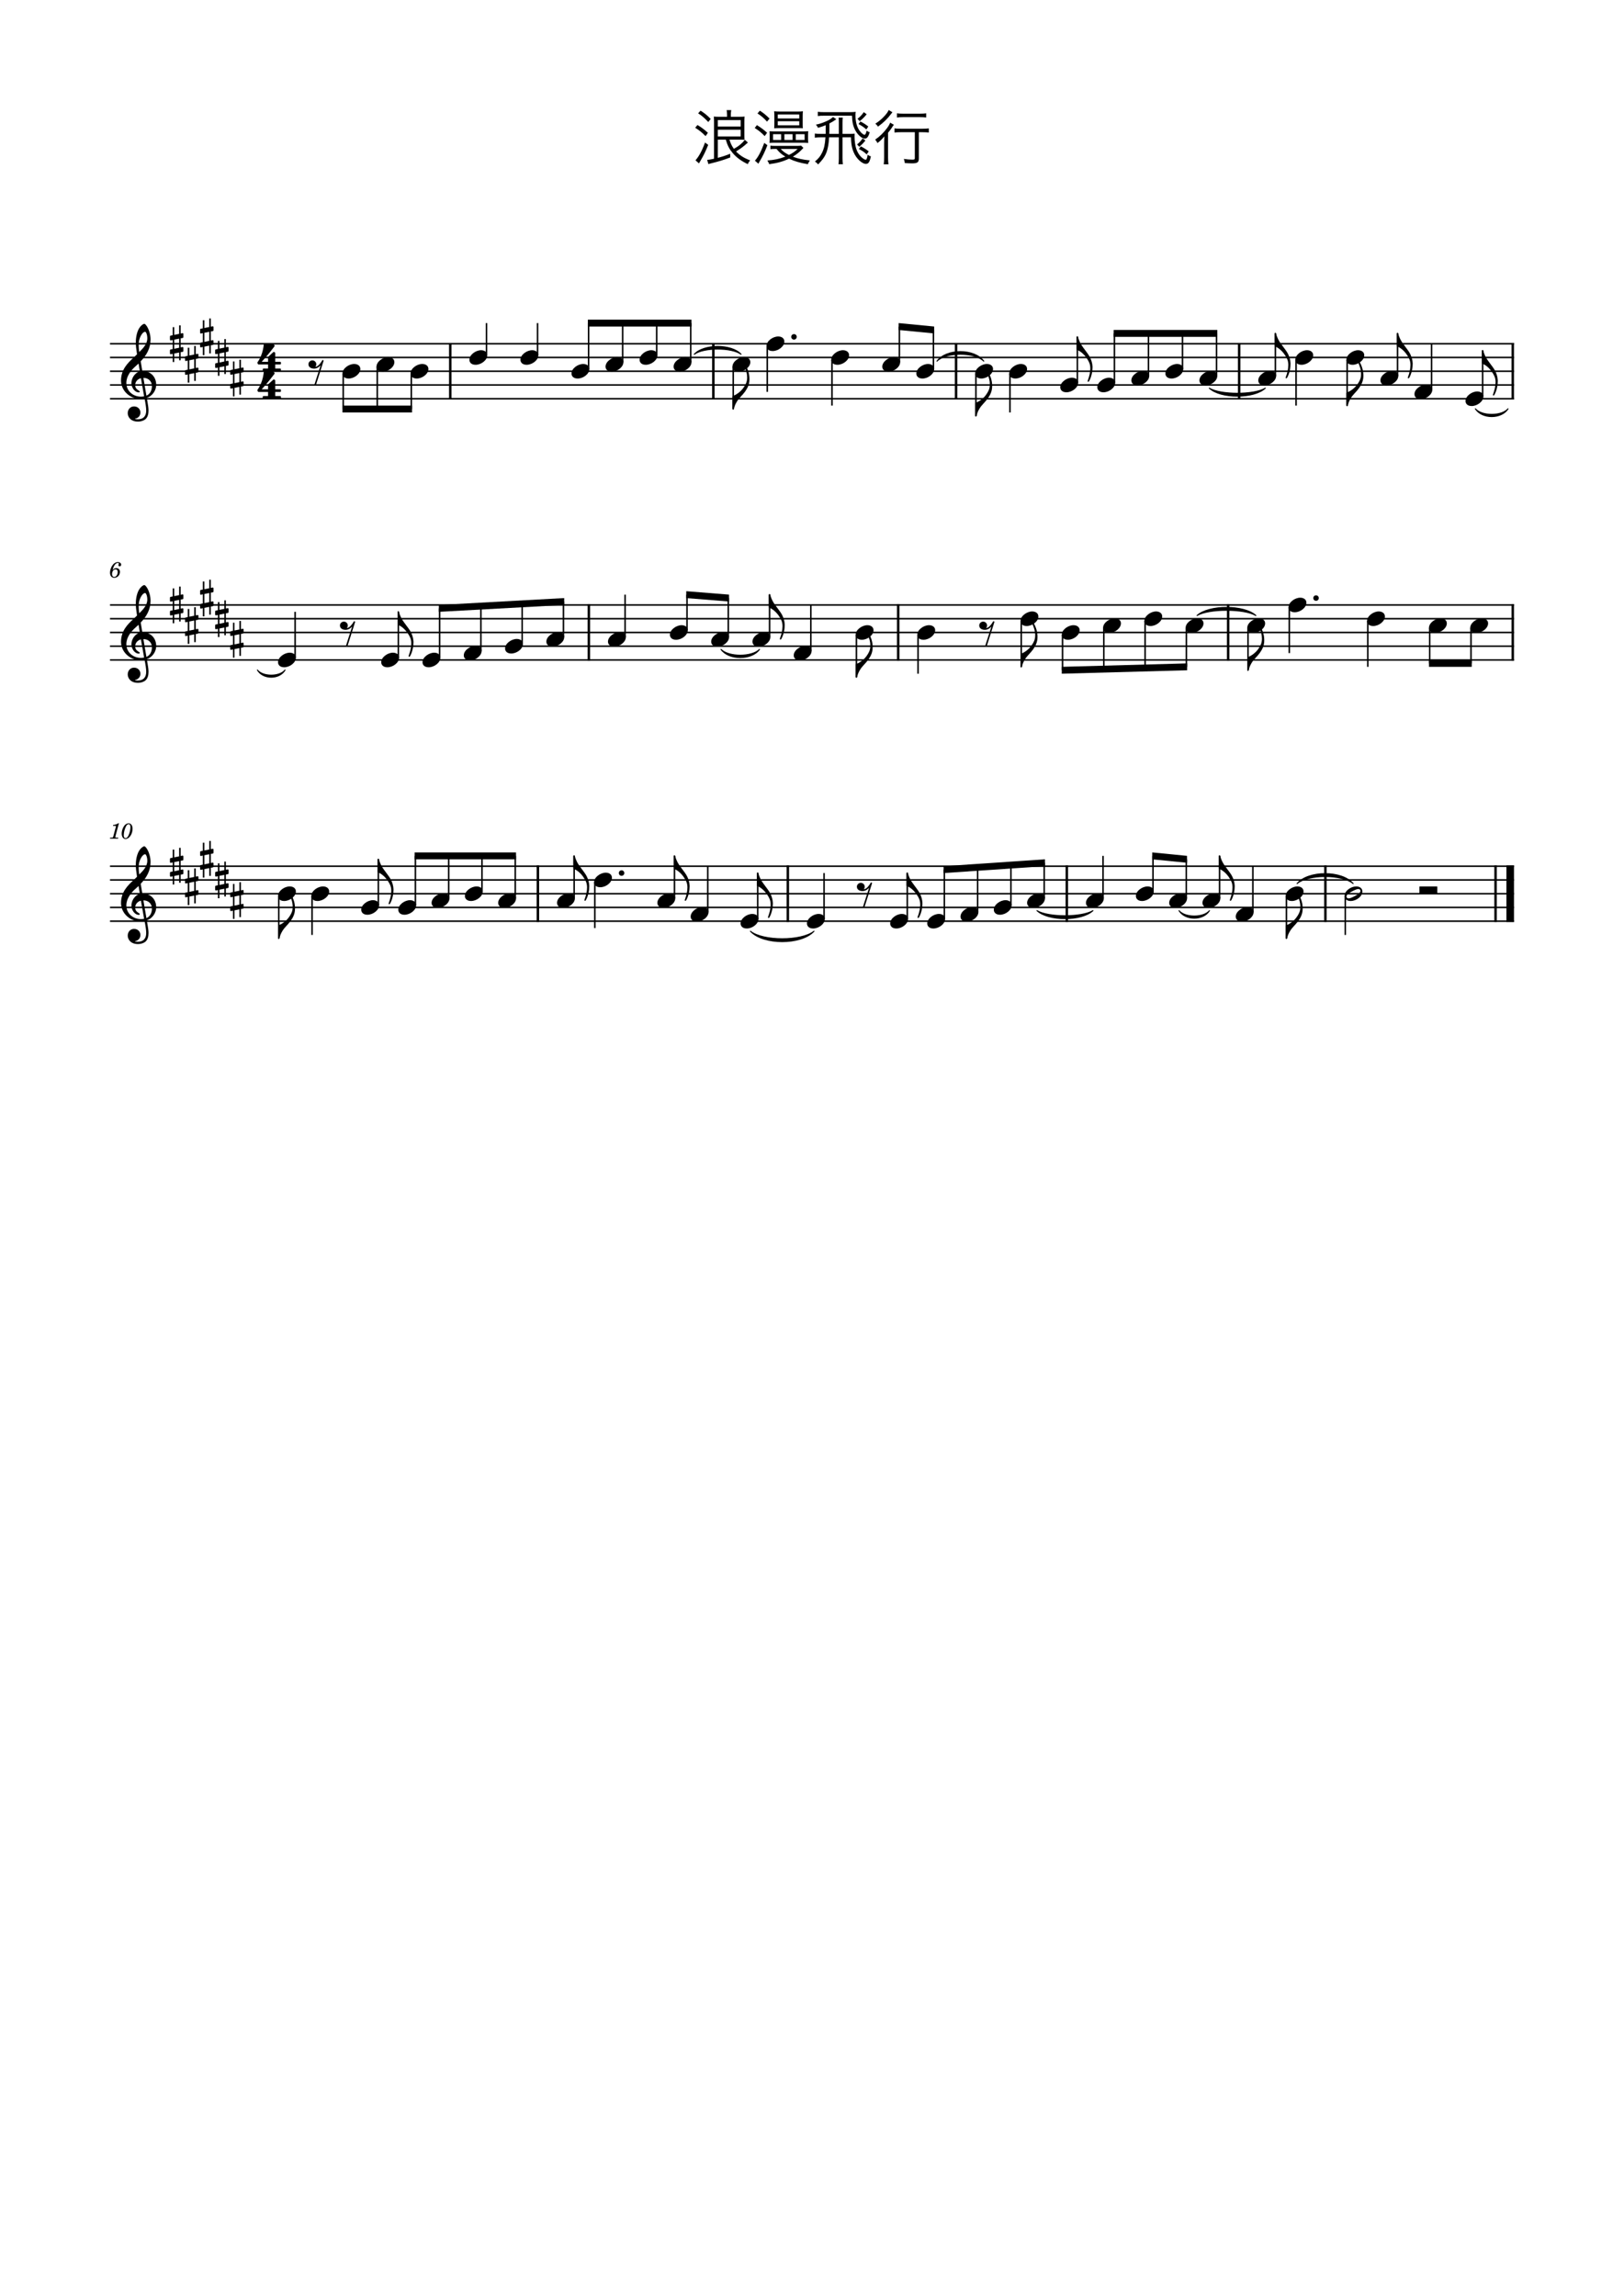 <?xml version="1.0" encoding="UTF-8" standalone="no"?>
<svg width="209.982mm" height="296.926mm" viewBox="0 0 2976.12 4208.4"
 xmlns="http://www.w3.org/2000/svg" xmlns:xlink="http://www.w3.org/1999/xlink" version="1.2" baseProfile="full">
<title>浪漫飛行</title>
<desc>Generated by MuseScore Studio 4.5.2</desc>
<path class="" fill="#ffffff" fill-rule="evenodd" d="M0,0 L2976.12,0 L2976.12,4208.4 L0,4208.4 L0,0 "/>
<polyline class="StaffLines" fill="none" stroke="#000000" stroke-width="2.77" stroke-linejoin="bevel" points="201.6,630 2774.52,630" />
<polyline class="StaffLines" fill="none" stroke="#000000" stroke-width="2.77" stroke-linejoin="bevel" points="201.6,655.2 2774.52,655.2" />
<polyline class="StaffLines" fill="none" stroke="#000000" stroke-width="2.77" stroke-linejoin="bevel" points="201.6,680.4 2774.52,680.4" />
<polyline class="StaffLines" fill="none" stroke="#000000" stroke-width="2.77" stroke-linejoin="bevel" points="201.6,705.6 2774.52,705.6" />
<polyline class="StaffLines" fill="none" stroke="#000000" stroke-width="2.77" stroke-linejoin="bevel" points="201.6,730.8 2774.52,730.8" />
<polyline class="StaffLines" fill="none" stroke="#000000" stroke-width="2.77" stroke-linejoin="bevel" points="201.6,1108.8 2774.52,1108.8" />
<polyline class="StaffLines" fill="none" stroke="#000000" stroke-width="2.77" stroke-linejoin="bevel" points="201.6,1134 2774.52,1134" />
<polyline class="StaffLines" fill="none" stroke="#000000" stroke-width="2.77" stroke-linejoin="bevel" points="201.6,1159.2 2774.52,1159.2" />
<polyline class="StaffLines" fill="none" stroke="#000000" stroke-width="2.77" stroke-linejoin="bevel" points="201.6,1184.4 2774.52,1184.4" />
<polyline class="StaffLines" fill="none" stroke="#000000" stroke-width="2.77" stroke-linejoin="bevel" points="201.6,1209.6 2774.52,1209.6" />
<polyline class="StaffLines" fill="none" stroke="#000000" stroke-width="2.77" stroke-linejoin="bevel" points="201.6,1587.6 2774.52,1587.6" />
<polyline class="StaffLines" fill="none" stroke="#000000" stroke-width="2.77" stroke-linejoin="bevel" points="201.6,1612.8 2774.52,1612.8" />
<polyline class="StaffLines" fill="none" stroke="#000000" stroke-width="2.77" stroke-linejoin="bevel" points="201.6,1638 2774.52,1638" />
<polyline class="StaffLines" fill="none" stroke="#000000" stroke-width="2.77" stroke-linejoin="bevel" points="201.6,1663.2 2774.52,1663.2" />
<polyline class="StaffLines" fill="none" stroke="#000000" stroke-width="2.77" stroke-linejoin="bevel" points="201.6,1688.4 2774.52,1688.4" />
<path class="Text" d="M1330.09,255.951 C1333.28,266.951 1336.69,273.441 1342.96,280.811 C1349.89,288.841 1358.36,295.111 1370.35,300.831 C1371.67,297.861 1372.44,296.541 1374.75,293.901 C1363.64,289.831 1355.94,284.991 1348.9,277.621 C1357.92,272.011 1362.54,268.601 1370.57,261.231 L1365.07,256.281 C1359.24,263.431 1354.18,267.611 1344.94,272.781 C1340.87,267.061 1339.22,263.761 1336.8,255.951 L1355.17,255.951 C1359.24,255.951 1361.66,256.061 1364.41,256.281 C1364.19,253.531 1364.08,251.001 1364.08,246.491 L1364.08,223.721 C1364.08,219.541 1364.19,216.241 1364.52,213.601 C1361.99,213.931 1359.35,214.041 1354.95,214.041 L1339.33,214.041 L1339.33,210.631 C1339.33,207.441 1339.55,204.691 1340.1,201.831 L1331.63,201.831 C1332.18,204.471 1332.4,207.441 1332.4,210.631 L1332.4,214.041 L1317.55,214.041 C1313.37,214.041 1310.51,213.931 1308.09,213.601 C1308.42,216.241 1308.53,219.651 1308.53,223.501 L1308.53,290.931 C1302.59,292.251 1299.73,292.801 1295.99,292.911 L1298.08,300.721 C1300.5,300.061 1300.83,299.951 1304.35,299.071 C1316.67,296.101 1327.01,292.911 1338.23,288.621 L1338.12,281.801 C1329.32,285.321 1324.92,286.751 1315.46,289.281 L1315.46,255.951 L1330.09,255.951 M1315.46,231.861 L1315.46,220.091 L1357.37,220.091 L1357.37,231.861 L1315.46,231.861 M1315.46,237.801 L1357.37,237.801 L1357.37,250.121 L1315.46,250.121 L1315.46,237.801 M1279.38,207.661 C1286.75,212.501 1290.82,216.021 1297.97,223.611 L1302.48,218.001 C1295.66,211.071 1291.26,207.551 1283.89,202.821 L1279.38,207.661 M1273.99,234.171 C1281.47,238.791 1285.87,242.311 1293.02,249.461 L1297.31,243.411 C1290.38,237.141 1285.54,233.511 1278.17,229.111 L1273.99,234.171 M1292.03,261.231 C1286.64,276.191 1280.59,287.191 1274.54,293.791 L1280.92,299.511 C1282.02,297.421 1282.9,295.991 1283.34,295.221 C1289.17,285.541 1293.02,277.511 1297.86,265.521 L1292.03,261.231 M1468.14,266.951 C1466.27,267.281 1463.41,267.391 1459.56,267.391 L1420.62,267.391 C1416.22,267.391 1414.02,267.281 1411.82,266.951 L1411.82,273.441 C1414.13,273.111 1416.77,273.001 1420.4,273.001 L1423.04,273.001 C1428.54,279.601 1431.95,282.571 1439.21,287.081 C1428.76,291.151 1418.86,293.241 1406.21,294.121 C1407.75,296.321 1408.63,298.081 1409.73,300.941 C1424.47,298.961 1434.81,296.101 1446.03,290.821 C1456.04,295.661 1465.94,298.521 1480.35,300.941 C1481.56,298.191 1482.99,295.661 1484.2,294.011 C1470.78,292.581 1462.53,290.821 1452.96,287.191 C1458.57,283.781 1464.07,279.601 1468.36,275.201 C1471.77,271.681 1471.77,271.681 1472.32,271.131 L1468.14,266.951 M1461.76,273.001 C1456.48,277.951 1452.85,280.481 1445.81,284.001 C1438.66,280.371 1435.03,277.731 1430.74,273.001 L1461.76,273.001 M1388.17,207.881 C1395.54,212.721 1400.05,216.681 1405.66,222.951 L1410.28,217.341 C1403.68,210.851 1400.27,207.991 1392.57,202.821 L1388.17,207.881 M1383.11,234.611 C1390.48,239.231 1394.88,242.751 1401.37,249.461 L1405.77,243.301 C1399.39,237.581 1394.22,233.731 1387.07,229.331 L1383.11,234.611 M1400.6,261.891 C1394.77,277.731 1389.16,288.401 1383.44,294.451 L1389.82,300.061 C1390.37,298.961 1390.59,298.521 1391.91,296.211 C1397.52,286.861 1401.48,278.611 1406.32,266.181 L1400.6,261.891 M1460.77,234.831 C1466.38,234.831 1468.58,234.831 1471.33,235.051 C1471,232.851 1471,231.531 1471,226.801 L1471,212.611 C1471,208.871 1471.11,206.781 1471.44,203.921 C1468.14,204.361 1465.5,204.471 1459.56,204.471 L1430.08,204.471 C1425.68,204.471 1421.72,204.251 1418.64,203.921 C1418.97,206.781 1419.08,209.201 1419.08,212.501 L1419.08,226.801 C1419.08,229.881 1418.97,232.631 1418.75,235.161 C1421.83,234.941 1424.91,234.831 1429.2,234.831 L1460.77,234.831 M1425.35,209.861 L1464.73,209.861 L1464.73,217.121 L1425.35,217.121 L1425.35,209.861 M1425.35,222.181 L1464.73,222.181 L1464.73,229.661 L1425.35,229.661 L1425.35,222.181 M1419.19,240.881 C1415.34,240.881 1412.92,240.771 1410.17,240.551 C1410.39,242.971 1410.5,244.511 1410.5,248.141 L1410.5,254.741 C1410.5,258.041 1410.39,259.691 1410.17,261.891 C1412.92,261.671 1415.45,261.561 1419.52,261.561 L1471,261.561 C1475.73,261.561 1478.04,261.671 1481.23,262.001 C1480.9,260.021 1480.79,258.371 1480.79,254.631 L1480.79,248.251 C1480.79,244.511 1480.9,243.191 1481.23,240.441 C1478.7,240.771 1476.06,240.881 1471,240.881 L1419.19,240.881 M1431.51,256.501 L1416.66,256.501 L1416.66,245.941 L1431.51,245.941 L1431.51,256.501 M1452.41,256.501 L1437.45,256.501 L1437.45,245.941 L1452.41,245.941 L1452.41,256.501 M1458.35,256.501 L1458.35,245.941 L1474.52,245.941 L1474.52,256.501 L1458.35,256.501 M1504.77,245.391 C1499.05,245.391 1495.86,245.171 1493.22,244.731 L1493.22,252.321 C1496.3,251.881 1500.15,251.661 1504.77,251.661 L1512.69,251.661 C1511.81,265.191 1510.27,272.011 1506.53,279.821 C1503.12,286.641 1500.59,289.941 1493.44,296.101 C1496.19,297.971 1496.96,298.631 1499.27,301.381 C1507.85,292.471 1511.92,286.641 1514.89,278.501 C1517.31,271.461 1518.74,263.541 1519.4,251.661 L1537.22,251.661 L1537.22,290.051 C1537.22,295.111 1537,298.191 1536.56,301.051 L1544.7,301.051 C1544.26,297.751 1544.04,294.561 1544.04,289.941 L1544.04,251.661 L1559.44,251.661 C1559.88,262.881 1560.76,268.601 1562.74,274.761 C1564.72,280.811 1567.91,286.641 1571.76,290.931 C1576.82,296.761 1582.65,300.391 1586.72,300.391 C1591.56,300.391 1593.76,297.091 1595.96,286.641 C1593.54,285.871 1592.22,285.211 1590.02,283.561 C1589.25,289.831 1588.04,292.801 1586.39,292.801 C1584.85,292.801 1581.99,291.151 1579.02,288.511 C1574.73,284.661 1571.32,279.161 1569.01,272.341 C1567.36,267.171 1566.04,258.261 1566.04,251.111 C1566.04,248.251 1566.04,246.381 1566.15,244.951 C1562.41,245.281 1560.65,245.391 1557.35,245.391 L1544.04,245.391 L1544.04,225.261 C1544.04,220.641 1544.15,218.221 1544.48,215.581 L1536.78,215.581 C1537.11,217.781 1537.22,219.981 1537.22,225.261 L1537.22,245.391 L1519.73,245.391 C1519.95,239.671 1519.95,238.021 1519.95,226.251 C1524.46,223.941 1526.88,222.511 1532.6,218.551 L1526.66,214.481 C1521.82,218.551 1518.96,220.311 1512.36,223.061 C1506.31,225.701 1501.69,227.131 1495.2,228.451 C1497.18,230.541 1497.73,231.531 1499.05,234.281 C1505.21,232.521 1508.4,231.421 1513.24,229.441 C1513.24,237.031 1513.24,242.421 1513.13,245.391 L1504.77,245.391 M1561.31,212.061 C1561.75,224.051 1563.51,231.751 1567.47,239.011 C1571.87,247.261 1579.68,254.081 1584.63,254.081 C1588.81,254.081 1591.34,250.781 1593.87,242.531 C1591.67,241.761 1590.13,240.881 1588.15,239.451 C1586.94,244.951 1585.84,247.041 1584.3,247.041 C1582.43,247.041 1578.8,244.181 1575.83,240.331 C1570.44,233.401 1567.69,223.611 1567.69,210.961 C1567.69,208.761 1567.8,206.891 1568.24,205.021 C1563.84,205.461 1560.98,205.571 1557.35,205.571 L1510.82,205.571 C1505.21,205.571 1502.13,205.351 1498.72,204.911 L1498.72,212.721 C1502.24,212.171 1504.88,212.061 1510.49,212.061 L1561.31,212.061 M1582.98,205.571 C1579.24,210.851 1576.49,213.821 1571.43,217.781 L1575.61,222.071 C1580.45,218.221 1584.52,214.151 1588.26,209.421 L1582.98,205.571 M1573.96,273.111 C1580.78,276.631 1583.75,278.721 1588.26,283.011 L1592,277.401 C1586.61,273.331 1583.86,271.571 1577.59,268.271 L1573.96,273.111 M1573.3,227.351 C1579.9,230.981 1582.65,232.851 1587.6,237.251 L1591.23,231.861 C1585.18,227.241 1582.87,225.811 1576.82,222.731 L1573.3,227.351 M1580.78,253.751 C1577.92,258.041 1575.61,260.571 1570.66,264.751 L1574.73,269.041 C1579.68,264.751 1582.21,262.221 1585.95,257.491 L1580.78,253.751 M1676.48,242.311 L1676.48,289.941 C1676.48,292.141 1675.6,292.581 1671.86,292.581 C1667.35,292.581 1662.62,292.141 1656.35,291.261 C1657.34,293.791 1657.78,295.771 1658.11,298.851 C1662.84,299.181 1668.01,299.401 1671.53,299.401 C1681.21,299.401 1683.85,297.531 1683.85,290.491 L1683.85,242.311 L1690.12,242.311 C1695.18,242.311 1699.25,242.531 1702.11,242.971 L1702.11,235.271 C1699.58,235.711 1695.62,235.931 1690.01,235.931 L1651.4,235.931 C1646.12,235.931 1641.83,235.711 1639.19,235.271 L1639.19,242.971 C1641.83,242.531 1646.23,242.311 1651.4,242.311 L1676.48,242.311 M1628.63,201.611 C1626.87,205.681 1624.12,209.531 1618.62,215.031 C1614.22,219.541 1610.26,222.731 1604.1,226.691 C1606.19,228.341 1607.4,229.661 1609.05,232.081 C1618.95,224.931 1626.87,217.231 1633.47,208.211 C1634.46,206.891 1634.68,206.561 1635.45,205.791 L1628.63,201.611 M1643.7,215.361 C1647,214.921 1650.74,214.701 1655.14,214.701 L1685.94,214.701 C1690.34,214.701 1693.97,214.921 1697.27,215.361 L1697.27,207.661 C1694.19,208.101 1690.89,208.321 1685.94,208.321 L1655.14,208.321 C1650.19,208.321 1646.67,208.101 1643.7,207.661 L1643.7,215.361 M1620.27,287.741 C1620.27,293.571 1620.05,298.081 1619.5,301.161 L1628.19,301.161 C1627.64,298.081 1627.42,293.681 1627.42,287.741 L1627.42,243.301 C1630.5,239.671 1632.48,237.141 1634.79,233.401 C1636.44,230.871 1636.77,230.321 1638.09,228.671 L1631.27,224.821 C1630.17,227.791 1628.52,230.871 1625.99,234.281 C1619.39,243.191 1612.35,250.121 1603.77,255.951 C1605.53,257.711 1606.74,259.471 1608.06,262.221 C1613.45,258.041 1616.64,254.961 1620.6,249.901 C1620.38,255.181 1620.27,258.371 1620.27,263.101 L1620.27,287.741 "/>
<path class="MeasureNumber" d="M217.96,1508.88 L216.8,1508.88 C214.6,1510.52 210.36,1511.92 207.48,1511.92 L207,1513.68 L209.76,1513.68 C212.2,1513.68 212.48,1513.76 212.48,1514.48 C212.48,1514.84 212.48,1514.84 212.08,1516.28 L207.8,1532.28 C207.28,1534.28 207.24,1534.4 206.88,1534.76 C206.48,1535.16 205.64,1535.28 203.52,1535.32 L201.8,1535.32 L201.6,1537.2 L216.4,1537.2 L216.64,1535.32 L214.48,1535.32 C211.88,1535.32 211.32,1535.12 211.32,1534.24 C211.32,1533.96 211.48,1533.04 211.68,1532.28 L217.96,1508.88 M235.874,1509.04 C227.274,1509.04 222.994,1520.88 222.994,1527.92 C222.994,1533.72 225.874,1537.8 229.954,1537.8 C236.794,1537.8 242.914,1528.92 242.914,1519 C242.914,1513.04 240.074,1509.04 235.874,1509.04 M235.834,1510.64 C237.914,1510.64 239.034,1512.48 239.034,1515.92 C239.034,1519.84 238.034,1524.92 236.394,1529.04 C234.474,1534.04 232.554,1536.2 230.154,1536.2 C227.994,1536.2 226.794,1534.28 226.794,1530.88 C226.794,1525.68 228.634,1518.72 231.194,1514.08 C232.434,1511.84 234.034,1510.64 235.834,1510.64"/>
<path class="MeasureNumber" d="M206.483,1045 C207.163,1041.48 207.963,1039.28 209.483,1036.6 C211.283,1033.44 213.443,1031.84 215.843,1031.84 C217.083,1031.84 217.843,1032.32 217.843,1033.08 C217.843,1033.36 217.763,1033.52 217.483,1034.04 C217.123,1034.72 216.963,1035.2 216.963,1035.8 C216.963,1037.08 217.923,1037.96 219.283,1037.96 C220.923,1037.96 222.043,1036.76 222.043,1034.96 C222.043,1032.24 219.483,1030.24 215.923,1030.24 C207.003,1030.24 201.603,1041.88 201.603,1049.56 C201.603,1055.44 204.523,1059 209.403,1059 C215.403,1059 219.843,1054.04 219.843,1048.16 C219.843,1044.08 217.083,1041.24 213.083,1041.24 C210.283,1041.24 208.123,1042.44 206.483,1045 M211.803,1043.56 C214.283,1043.56 215.643,1045.28 215.643,1048.4 C215.643,1053.48 212.963,1057.36 209.403,1057.36 C206.843,1057.36 205.323,1055.48 205.323,1052.28 C205.323,1047.28 208.083,1043.56 211.803,1043.56"/>
<path class="TieSegment" stroke="#000000" stroke-width="1.76" stroke-linecap="round" stroke-linejoin="round" fill-rule="evenodd" d="M2376.98,1619.51 C2397.54,1595.16 2459.22,1595.16 2479.78,1619.51 C2459.22,1602.21 2397.54,1602.21 2376.98,1619.51"/>
<path class="TieSegment" stroke="#000000" stroke-width="1.76" stroke-linecap="round" stroke-linejoin="round" fill-rule="evenodd" d="M2160.59,1668.99 C2171.78,1682.27 2205.36,1682.27 2216.55,1668.99 C2205.36,1687.53 2171.78,1687.53 2160.59,1668.99"/>
<path class="TieSegment" stroke="#000000" stroke-width="1.76" stroke-linecap="round" stroke-linejoin="round" fill-rule="evenodd" d="M1900.23,1668.99 C1920.79,1681.58 1982.47,1681.58 2003.03,1668.99 C1982.47,1688.63 1920.79,1688.63 1900.23,1668.99"/>
<path class="TieSegment" stroke="#000000" stroke-width="1.76" stroke-linecap="round" stroke-linejoin="round" fill-rule="evenodd" d="M1375.19,1706.79 C1398.5,1725.21 1468.43,1725.21 1491.74,1706.79 C1468.43,1732.27 1398.5,1732.27 1375.19,1706.79"/>
<path class="TieSegment" stroke="#000000" stroke-width="1.76" stroke-linecap="round" stroke-linejoin="round" fill-rule="evenodd" d="M2703.68,749.188 C2715.68,762.92 2751.68,762.92 2763.68,749.188 C2751.68,768.344 2715.68,768.344 2703.68,749.188"/>
<path class="TieSegment" stroke="#000000" stroke-width="1.76" stroke-linecap="round" stroke-linejoin="round" fill-rule="evenodd" d="M471.681,1227.99 C481.832,1240.63 512.283,1240.63 522.434,1227.99 C512.283,1245.69 481.832,1245.69 471.681,1227.99"/>
<path class="TieSegment" stroke="#000000" stroke-width="1.76" stroke-linecap="round" stroke-linejoin="round" fill-rule="evenodd" d="M1321.28,1190.19 C1335.41,1204.44 1377.77,1204.44 1391.9,1190.19 C1377.77,1210.28 1335.41,1210.28 1321.28,1190.19"/>
<path class="TieSegment" stroke="#000000" stroke-width="1.76" stroke-linecap="round" stroke-linejoin="round" fill-rule="evenodd" d="M1272.24,649.412 C1289.41,630.166 1340.94,630.166 1358.12,649.412 C1340.94,636.625 1289.41,636.625 1272.24,649.412"/>
<path class="TieSegment" stroke="#000000" stroke-width="1.76" stroke-linecap="round" stroke-linejoin="round" fill-rule="evenodd" d="M2193.62,1128.21 C2215.2,1108.3 2279.94,1108.3 2301.53,1128.21 C2279.94,1115.36 2215.2,1115.36 2193.62,1128.21"/>
<path class="TieSegment" stroke="#000000" stroke-width="1.76" stroke-linecap="round" stroke-linejoin="round" fill-rule="evenodd" d="M2216.04,711.388 C2236.6,723.976 2298.28,723.976 2318.84,711.388 C2298.28,731.032 2236.6,731.032 2216.04,711.388"/>
<path class="TieSegment" stroke="#000000" stroke-width="1.76" stroke-linecap="round" stroke-linejoin="round" fill-rule="evenodd" d="M1717.01,662.012 C1734.18,638.575 1785.71,638.575 1802.89,662.012 C1785.71,645.034 1734.18,645.034 1717.01,662.012"/>
<polyline class="BarLine" fill="none" stroke="#000000" stroke-width="4.54" stroke-linejoin="bevel" points="1079.13,1107.41 1079.13,1210.99" />
<polyline class="BarLine" fill="none" stroke="#000000" stroke-width="4.54" stroke-linejoin="bevel" points="825.163,628.614 825.163,732.186" />
<polyline class="BarLine" fill="none" stroke="#000000" stroke-width="4.54" stroke-linejoin="bevel" points="985.741,1586.21 985.741,1689.79" />
<polyline class="BarLine" fill="none" stroke="#000000" stroke-width="4.54" stroke-linejoin="bevel" points="1443.76,1586.21 1443.76,1689.79" />
<polyline class="BarLine" fill="none" stroke="#000000" stroke-width="4.54" stroke-linejoin="bevel" points="2772.25,628.614 2772.25,732.186" />
<polyline class="BarLine" fill="none" stroke="#000000" stroke-width="4.54" stroke-linejoin="bevel" points="2772.25,1107.41 2772.25,1210.99" />
<polyline class="BarLine" fill="none" stroke="#000000" stroke-width="4.54" stroke-linejoin="bevel" points="1752.04,628.614 1752.04,732.186" />
<polyline class="BarLine" fill="none" stroke="#000000" stroke-width="4.54" stroke-linejoin="bevel" points="1955.05,1586.21 1955.05,1689.79" />
<polyline class="BarLine" fill="none" stroke="#000000" stroke-width="4.54" stroke-linejoin="bevel" points="2250.67,1107.41 2250.67,1210.99" />
<polyline class="BarLine" fill="none" stroke="#000000" stroke-width="4.54" stroke-linejoin="bevel" points="2428.93,1586.21 2428.93,1689.79" />
<polyline class="BarLine" fill="none" stroke="#000000" stroke-width="4.54" stroke-linejoin="bevel" points="1645.99,1107.41 1645.99,1210.99" />
<polyline class="BarLine" fill="none" stroke="#000000" stroke-width="4.54" stroke-linejoin="bevel" points="2270.86,628.614 2270.86,732.186" />
<polyline class="BarLine" fill="none" stroke="#000000" stroke-width="4.54" stroke-linejoin="bevel" points="2740.75,1586.21 2740.75,1689.79" />
<polyline class="BarLine" fill="none" stroke="#000000" stroke-width="13.86" stroke-linejoin="bevel" points="2767.59,1586.21 2767.59,1689.79" />
<polyline class="BarLine" fill="none" stroke="#000000" stroke-width="4.54" stroke-linejoin="bevel" points="1307.27,628.614 1307.27,732.186" />
<polyline class="Stem" fill="none" stroke="#000000" stroke-width="2.77" stroke-linejoin="bevel" points="1569.46,1163.43 1569.46,1241" />
<polyline class="Stem" fill="none" stroke="#000000" stroke-width="2.77" stroke-linejoin="bevel" points="1485.95,1192.97 1485.95,1108.8" />
<polyline class="Stem" fill="none" stroke="#000000" stroke-width="2.77" stroke-linejoin="bevel" points="2287.09,1150.83 2287.09,1228.4" />
<polyline class="Stem" fill="none" stroke="#000000" stroke-width="2.77" stroke-linejoin="bevel" points="1788.45,684.634 1788.45,762.199" />
<polyline class="Stem" fill="none" stroke="#000000" stroke-width="2.77" stroke-linejoin="bevel" points="2465.34,1642.23 2465.34,1713.6" />
<polyline class="Stem" fill="none" stroke="#000000" stroke-width="2.77" stroke-linejoin="bevel" points="1850.83,684.634 1850.83,756" />
<polyline class="Stem" fill="none" stroke="#000000" stroke-width="2.77" stroke-linejoin="bevel" points="628.983,684.634 628.983,749.7" />
<polyline class="Stem" fill="none" stroke="#000000" stroke-width="2.77" stroke-linejoin="bevel" points="2098.49,1138.23 2098.49,1224.31" />
<polyline class="Stem" fill="none" stroke="#000000" stroke-width="2.77" stroke-linejoin="bevel" points="1974.36,701.568 1974.36,617.602" />
<polyline class="Stem" fill="none" stroke="#000000" stroke-width="2.77" stroke-linejoin="bevel" points="2357.5,1642.23 2357.5,1719.8" />
<polyline class="Stem" fill="none" stroke="#000000" stroke-width="2.77" stroke-linejoin="bevel" points="2042.28,701.568 2042.28,611.1" />
<polyline class="Stem" fill="none" stroke="#000000" stroke-width="2.77" stroke-linejoin="bevel" points="2022.84,1150.83 2022.84,1226.39" />
<polyline class="Stem" fill="none" stroke="#000000" stroke-width="2.77" stroke-linejoin="bevel" points="2295.97,1671.77 2295.97,1587.6" />
<polyline class="Stem" fill="none" stroke="#000000" stroke-width="2.77" stroke-linejoin="bevel" points="2104.66,688.968 2104.66,611.1" />
<polyline class="Stem" fill="none" stroke="#000000" stroke-width="2.77" stroke-linejoin="bevel" points="2234.96,1646.57 2234.96,1568.9" />
<polyline class="Stem" fill="none" stroke="#000000" stroke-width="2.77" stroke-linejoin="bevel" points="2167.03,676.368 2167.03,611.1" />
<polyline class="Stem" fill="none" stroke="#000000" stroke-width="2.77" stroke-linejoin="bevel" points="2362.74,1113.03 2362.74,1197" />
<polyline class="Stem" fill="none" stroke="#000000" stroke-width="2.77" stroke-linejoin="bevel" points="2229.41,688.968 2229.41,611.1" />
<polyline class="Stem" fill="none" stroke="#000000" stroke-width="2.77" stroke-linejoin="bevel" points="2173.95,1646.57 2173.95,1574.86" />
<polyline class="Stem" fill="none" stroke="#000000" stroke-width="2.77" stroke-linejoin="bevel" points="1710.58,676.368 1710.58,604.666" />
<polyline class="Stem" fill="none" stroke="#000000" stroke-width="2.77" stroke-linejoin="bevel" points="2112.95,1633.97 2112.95,1568.84" />
<polyline class="Stem" fill="none" stroke="#000000" stroke-width="2.77" stroke-linejoin="bevel" points="2021.44,1646.57 2021.44,1568.7" />
<polyline class="Stem" fill="none" stroke="#000000" stroke-width="2.77" stroke-linejoin="bevel" points="2506.59,1138.23 2506.59,1222.2" />
<polyline class="Stem" fill="none" stroke="#000000" stroke-width="2.77" stroke-linejoin="bevel" points="2337.25,688.968 2337.25,611.302" />
<polyline class="Stem" fill="none" stroke="#000000" stroke-width="2.77" stroke-linejoin="bevel" points="1913.6,1646.57 1913.6,1581.39" />
<polyline class="Stem" fill="none" stroke="#000000" stroke-width="2.77" stroke-linejoin="bevel" points="2375.19,659.434 2375.19,743.4" />
<polyline class="Stem" fill="none" stroke="#000000" stroke-width="2.77" stroke-linejoin="bevel" points="1852.59,1659.17 1852.59,1585.53" />
<polyline class="Stem" fill="none" stroke="#000000" stroke-width="2.77" stroke-linejoin="bevel" points="1947.18,1163.43 1947.18,1228.46" />
<polyline class="Stem" fill="none" stroke="#000000" stroke-width="2.77" stroke-linejoin="bevel" points="2468.76,659.434 2468.76,743.299" />
<polyline class="Stem" fill="none" stroke="#000000" stroke-width="2.77" stroke-linejoin="bevel" points="1791.59,1671.77 1791.59,1589.67" />
<polyline class="Stem" fill="none" stroke="#000000" stroke-width="2.77" stroke-linejoin="bevel" points="2620.07,1150.83 2620.07,1215.9" />
<polyline class="Stem" fill="none" stroke="#000000" stroke-width="2.77" stroke-linejoin="bevel" points="2561.11,688.968 2561.11,611.302" />
<polyline class="Stem" fill="none" stroke="#000000" stroke-width="2.77" stroke-linejoin="bevel" points="1730.58,1684.37 1730.58,1593.81" />
<polyline class="Stem" fill="none" stroke="#000000" stroke-width="2.77" stroke-linejoin="bevel" points="2623.48,714.168 2623.48,630" />
<polyline class="Stem" fill="none" stroke="#000000" stroke-width="2.77" stroke-linejoin="bevel" points="1662.67,1684.37 1662.67,1600.4" />
<polyline class="Stem" fill="none" stroke="#000000" stroke-width="2.77" stroke-linejoin="bevel" points="1871.53,1138.23 1871.53,1222.1" />
<polyline class="Stem" fill="none" stroke="#000000" stroke-width="2.77" stroke-linejoin="bevel" points="2717.05,726.768 2717.05,642.802" />
<polyline class="Stem" fill="none" stroke="#000000" stroke-width="2.77" stroke-linejoin="bevel" points="2695.72,1150.83 2695.72,1215.9" />
<polyline class="Stem" fill="none" stroke="#000000" stroke-width="2.77" stroke-linejoin="bevel" points="1648.2,663.768 1648.2,598.634" />
<polyline class="Stem" fill="none" stroke="#000000" stroke-width="2.77" stroke-linejoin="bevel" points="1510.15,1684.37 1510.15,1600.2" />
<polyline class="Stem" fill="none" stroke="#000000" stroke-width="2.77" stroke-linejoin="bevel" points="1524.67,659.434 1524.67,743.4" />
<polyline class="Stem" fill="none" stroke="#000000" stroke-width="2.77" stroke-linejoin="bevel" points="691.36,672.034 691.36,749.7" />
<polyline class="Stem" fill="none" stroke="#000000" stroke-width="2.77" stroke-linejoin="bevel" points="1388.56,1684.37 1388.56,1600.4" />
<polyline class="Stem" fill="none" stroke="#000000" stroke-width="2.77" stroke-linejoin="bevel" points="1406.06,634.234 1406.06,718.2" />
<polyline class="Stem" fill="none" stroke="#000000" stroke-width="2.77" stroke-linejoin="bevel" points="1078.68,676.368 1078.68,592.2" />
<polyline class="Stem" fill="none" stroke="#000000" stroke-width="2.77" stroke-linejoin="bevel" points="1297.05,1671.77 1297.05,1587.6" />
<polyline class="Stem" fill="none" stroke="#000000" stroke-width="2.77" stroke-linejoin="bevel" points="1236.04,1646.57 1236.04,1568.9" />
<polyline class="Stem" fill="none" stroke="#000000" stroke-width="2.77" stroke-linejoin="bevel" points="540.839,1205.57 540.839,1121.4" />
<polyline class="Stem" fill="none" stroke="#000000" stroke-width="2.77" stroke-linejoin="bevel" points="1141.06,663.768 1141.06,592.2" />
<polyline class="Stem" fill="none" stroke="#000000" stroke-width="2.77" stroke-linejoin="bevel" points="1090.07,1617.03 1090.07,1701" />
<polyline class="Stem" fill="none" stroke="#000000" stroke-width="2.77" stroke-linejoin="bevel" points="1682.4,1163.43 1682.4,1234.8" />
<polyline class="Stem" fill="none" stroke="#000000" stroke-width="2.77" stroke-linejoin="bevel" points="729.968,1205.57 729.968,1121.6" />
<polyline class="Stem" fill="none" stroke="#000000" stroke-width="2.77" stroke-linejoin="bevel" points="1052.13,1646.57 1052.13,1568.9" />
<polyline class="Stem" fill="none" stroke="#000000" stroke-width="2.77" stroke-linejoin="bevel" points="805.619,1205.57 805.619,1115.02" />
<polyline class="Stem" fill="none" stroke="#000000" stroke-width="2.77" stroke-linejoin="bevel" points="1203.43,651.168 1203.43,592.2" />
<polyline class="Stem" fill="none" stroke="#000000" stroke-width="2.77" stroke-linejoin="bevel" points="753.737,684.634 753.737,749.7" />
<polyline class="Stem" fill="none" stroke="#000000" stroke-width="2.77" stroke-linejoin="bevel" points="881.271,1192.97 881.271,1110.87" />
<polyline class="Stem" fill="none" stroke="#000000" stroke-width="2.77" stroke-linejoin="bevel" points="944.287,1646.57 944.287,1568.7" />
<polyline class="Stem" fill="none" stroke="#000000" stroke-width="2.77" stroke-linejoin="bevel" points="956.922,1180.37 956.922,1106.73" />
<polyline class="Stem" fill="none" stroke="#000000" stroke-width="2.77" stroke-linejoin="bevel" points="883.281,1633.97 883.281,1568.7" />
<polyline class="Stem" fill="none" stroke="#000000" stroke-width="2.77" stroke-linejoin="bevel" points="1032.57,1167.77 1032.57,1102.58" />
<polyline class="Stem" fill="none" stroke="#000000" stroke-width="2.77" stroke-linejoin="bevel" points="822.275,1646.57 822.275,1568.7" />
<polyline class="Stem" fill="none" stroke="#000000" stroke-width="2.77" stroke-linejoin="bevel" points="1343.68,672.034 1343.68,749.599" />
<polyline class="Stem" fill="none" stroke="#000000" stroke-width="2.77" stroke-linejoin="bevel" points="985.115,651.168 985.115,592.2" />
<polyline class="Stem" fill="none" stroke="#000000" stroke-width="2.77" stroke-linejoin="bevel" points="1145.52,1167.77 1145.52,1089.9" />
<polyline class="Stem" fill="none" stroke="#000000" stroke-width="2.77" stroke-linejoin="bevel" points="761.269,1659.17 761.269,1568.7" />
<polyline class="Stem" fill="none" stroke="#000000" stroke-width="2.77" stroke-linejoin="bevel" points="1259,1155.17 1259,1090.01" />
<polyline class="Stem" fill="none" stroke="#000000" stroke-width="2.77" stroke-linejoin="bevel" points="693.355,1659.17 693.355,1575.2" />
<polyline class="Stem" fill="none" stroke="#000000" stroke-width="2.77" stroke-linejoin="bevel" points="1265.81,663.768 1265.81,592.2" />
<polyline class="Stem" fill="none" stroke="#000000" stroke-width="2.77" stroke-linejoin="bevel" points="1334.65,1167.77 1334.65,1096.09" />
<polyline class="Stem" fill="none" stroke="#000000" stroke-width="2.77" stroke-linejoin="bevel" points="571.873,1642.23 571.873,1713.6" />
<polyline class="Stem" fill="none" stroke="#000000" stroke-width="2.77" stroke-linejoin="bevel" points="891.55,651.168 891.55,592.2" />
<polyline class="Stem" fill="none" stroke="#000000" stroke-width="2.77" stroke-linejoin="bevel" points="1410.3,1167.77 1410.3,1090.1" />
<polyline class="Stem" fill="none" stroke="#000000" stroke-width="2.77" stroke-linejoin="bevel" points="510.867,1642.23 510.867,1719.8" />
<polyline class="Stem" fill="none" stroke="#000000" stroke-width="2.77" stroke-linejoin="bevel" points="2174.14,1150.83 2174.14,1222.24" />
<path class="Hook" transform="matrix(1.008,0,0,1.008,509.481,1719.9)" d="M0,-0.1 C0,0.6 0.6,1.2 1.3,1.2 C1.8,1.2 2.4,0.8 2.5,0.4 C2.5,0.3 3.4,-3.2 3.5,-3.5 C3.6,-3.9 4.5,-7.7 8.1,-13.6 C12,-20.1 18,-24.8 23,-31.8 C27.9,-38.8 30.9,-45.4 30.9,-54.2 C30.9,-63.3 28.8,-70.9 23.5,-80.6 C23.2,-81.3 22.6,-81.7 22,-81.7 C21.8,-81.7 21.6,-81.7 21.5,-81.6 C21,-81.4 20.8,-81 20.8,-80.4 C20.8,-80.1 20.9,-79.6 21.1,-79.2 C25.1,-69.9 26.7,-64.6 26.7,-57.4 C26.7,-49.1 23.8,-44.8 22,-41.7 C15.5,-30.6 5,-25.2 0.8,-23.8 C0.1,-23.5 0,-23 0,-22.7 L0,-0.1 "/>
<path class="Hook" transform="matrix(1.008,0,0,1.008,1408.92,1089.9)" d="M0,22.7 C0,23 0.1,23.5 0.8,23.8 C5.1,25.2 13.7,30.6 20.2,41.7 C22,44.8 24.9,49.1 24.9,57.4 C24.9,64.6 23,72 20.4,79.2 C20.2,79.8 20,80.3 20.1,80.7 C20.1,81.1 20.2,81.4 20.6,81.6 C20.8,81.7 21,81.7 21.1,81.7 C21.8,81.7 22.3,81.3 22.7,80.6 C27.4,72.3 29,61.7 28.9,55.4 C28.9,54.9 28.9,54.6 28.9,54.2 C28.4,41.3 21,31.8 21,31.8 C21.3,31.8 11.8,19.5 9.1,15.3 C5.4,9.6 3.7,3.9 3.5,3.5 C3.4,3.2 2.5,-0.4 2.5,-0.4 C2.4,-0.8 1.9,-1.2 1.3,-1.2 C0.6,-1.2 0,-0.6 0,0.1 L0,22.7 "/>
<path class="Hook" transform="matrix(1.008,0,0,1.008,691.969,1575)" d="M0,22.7 C0,23 0.1,23.5 0.8,23.8 C5.1,25.2 13.7,30.6 20.2,41.7 C22,44.8 24.9,49.1 24.9,57.4 C24.9,64.6 23,72 20.4,79.2 C20.2,79.8 20,80.3 20.1,80.7 C20.1,81.1 20.2,81.4 20.6,81.6 C20.8,81.7 21,81.7 21.1,81.7 C21.8,81.7 22.3,81.3 22.7,80.6 C27.4,72.3 29,61.7 28.9,55.4 C28.9,54.9 28.9,54.6 28.9,54.2 C28.4,41.3 21,31.8 21,31.8 C21.3,31.8 11.8,19.5 9.1,15.3 C5.4,9.6 3.7,3.9 3.5,3.5 C3.4,3.2 2.5,-0.4 2.5,-0.4 C2.4,-0.8 1.9,-1.2 1.3,-1.2 C0.6,-1.2 0,-0.6 0,0.1 L0,22.7 "/>
<path class="Hook" transform="matrix(1.008,0,0,1.008,1568.07,1241.1)" d="M0,-0.1 C0,0.6 0.6,1.2 1.3,1.2 C1.8,1.2 2.4,0.8 2.5,0.4 C2.5,0.3 3.4,-3.2 3.5,-3.5 C3.6,-3.9 4.5,-7.7 8.1,-13.6 C12,-20.1 18,-24.8 23,-31.8 C27.9,-38.8 30.9,-45.4 30.9,-54.2 C30.9,-63.3 28.8,-70.9 23.5,-80.6 C23.2,-81.3 22.6,-81.7 22,-81.7 C21.8,-81.7 21.6,-81.7 21.5,-81.6 C21,-81.4 20.8,-81 20.8,-80.4 C20.8,-80.1 20.9,-79.6 21.1,-79.2 C25.1,-69.9 26.7,-64.6 26.7,-57.4 C26.7,-49.1 23.8,-44.8 22,-41.7 C15.5,-30.6 5,-25.2 0.8,-23.8 C0.1,-23.5 0,-23 0,-22.7 L0,-0.1 "/>
<path class="Hook" transform="matrix(1.008,0,0,1.008,1342.29,749.7)" d="M0,-0.1 C0,0.6 0.6,1.2 1.3,1.2 C1.8,1.2 2.4,0.8 2.5,0.4 C2.5,0.3 3.4,-3.2 3.5,-3.5 C3.6,-3.9 4.5,-7.7 8.1,-13.6 C12,-20.1 18,-24.8 23,-31.8 C27.9,-38.8 30.9,-45.4 30.9,-54.2 C30.9,-63.3 28.8,-70.9 23.5,-80.6 C23.2,-81.3 22.6,-81.7 22,-81.7 C21.8,-81.7 21.6,-81.7 21.5,-81.6 C21,-81.4 20.8,-81 20.8,-80.4 C20.8,-80.1 20.9,-79.6 21.1,-79.2 C25.1,-69.9 26.7,-64.6 26.7,-57.4 C26.7,-49.1 23.8,-44.8 22,-41.7 C15.5,-30.6 5,-25.2 0.8,-23.8 C0.1,-23.5 0,-23 0,-22.7 L0,-0.1 "/>
<path class="Hook" transform="matrix(1.008,0,0,1.008,1050.74,1568.7)" d="M0,22.7 C0,23 0.1,23.5 0.8,23.8 C5.1,25.2 13.7,30.6 20.2,41.7 C22,44.8 24.9,49.1 24.9,57.4 C24.9,64.6 23,72 20.4,79.2 C20.2,79.8 20,80.3 20.1,80.7 C20.1,81.1 20.2,81.4 20.6,81.6 C20.8,81.7 21,81.7 21.1,81.7 C21.8,81.7 22.3,81.3 22.7,80.6 C27.4,72.3 29,61.7 28.9,55.4 C28.9,54.9 28.9,54.6 28.9,54.2 C28.4,41.3 21,31.8 21,31.8 C21.3,31.8 11.8,19.5 9.1,15.3 C5.4,9.6 3.7,3.9 3.5,3.5 C3.4,3.2 2.5,-0.4 2.5,-0.4 C2.4,-0.8 1.9,-1.2 1.3,-1.2 C0.6,-1.2 0,-0.6 0,0.1 L0,22.7 "/>
<path class="Hook" transform="matrix(1.008,0,0,1.008,728.582,1121.4)" d="M0,22.7 C0,23 0.1,23.5 0.8,23.8 C5.1,25.2 13.7,30.6 20.2,41.7 C22,44.8 24.9,49.1 24.9,57.4 C24.9,64.6 23,72 20.4,79.2 C20.2,79.8 20,80.3 20.1,80.7 C20.1,81.1 20.2,81.4 20.6,81.6 C20.8,81.7 21,81.7 21.1,81.7 C21.8,81.7 22.3,81.3 22.7,80.6 C27.4,72.3 29,61.7 28.9,55.4 C28.9,54.9 28.9,54.6 28.9,54.2 C28.4,41.3 21,31.8 21,31.8 C21.3,31.8 11.8,19.5 9.1,15.3 C5.4,9.6 3.7,3.9 3.5,3.5 C3.4,3.2 2.5,-0.4 2.5,-0.4 C2.4,-0.8 1.9,-1.2 1.3,-1.2 C0.6,-1.2 0,-0.6 0,0.1 L0,22.7 "/>
<path class="Hook" transform="matrix(1.008,0,0,1.008,1387.17,1600.2)" d="M0,22.7 C0,23 0.1,23.5 0.8,23.8 C5.1,25.2 13.7,30.6 20.2,41.7 C22,44.8 24.9,49.1 24.9,57.4 C24.9,64.6 23,72 20.4,79.2 C20.2,79.8 20,80.3 20.1,80.7 C20.1,81.1 20.2,81.4 20.6,81.6 C20.8,81.7 21,81.7 21.1,81.7 C21.8,81.7 22.3,81.3 22.7,80.6 C27.4,72.3 29,61.7 28.9,55.4 C28.9,54.9 28.9,54.6 28.9,54.2 C28.4,41.3 21,31.8 21,31.8 C21.3,31.8 11.8,19.5 9.1,15.3 C5.4,9.6 3.7,3.9 3.5,3.5 C3.4,3.2 2.5,-0.4 2.5,-0.4 C2.4,-0.8 1.9,-1.2 1.3,-1.2 C0.6,-1.2 0,-0.6 0,0.1 L0,22.7 "/>
<path class="Hook" transform="matrix(1.008,0,0,1.008,1661.28,1600.2)" d="M0,22.7 C0,23 0.1,23.5 0.8,23.8 C5.1,25.2 13.7,30.6 20.2,41.7 C22,44.8 24.9,49.1 24.9,57.4 C24.9,64.6 23,72 20.4,79.2 C20.2,79.8 20,80.3 20.1,80.7 C20.1,81.1 20.2,81.4 20.6,81.6 C20.8,81.7 21,81.7 21.1,81.7 C21.8,81.7 22.3,81.3 22.7,80.6 C27.4,72.3 29,61.7 28.9,55.4 C28.9,54.9 28.9,54.6 28.9,54.2 C28.4,41.3 21,31.8 21,31.8 C21.3,31.8 11.8,19.5 9.1,15.3 C5.4,9.6 3.7,3.9 3.5,3.5 C3.4,3.2 2.5,-0.4 2.5,-0.4 C2.4,-0.8 1.9,-1.2 1.3,-1.2 C0.6,-1.2 0,-0.6 0,0.1 L0,22.7 "/>
<path class="Hook" transform="matrix(1.008,0,0,1.008,1870.15,1222.2)" d="M0,-0.1 C0,0.6 0.6,1.2 1.3,1.2 C1.8,1.2 2.4,0.8 2.5,0.4 C2.5,0.3 3.4,-3.2 3.5,-3.5 C3.6,-3.9 4.5,-7.7 8.1,-13.6 C12,-20.1 18,-24.8 23,-31.8 C27.9,-38.8 30.9,-45.4 30.9,-54.2 C30.9,-63.3 28.8,-70.9 23.5,-80.6 C23.2,-81.3 22.6,-81.7 22,-81.7 C21.8,-81.7 21.6,-81.7 21.5,-81.6 C21,-81.4 20.8,-81 20.8,-80.4 C20.8,-80.1 20.9,-79.6 21.1,-79.2 C25.1,-69.9 26.7,-64.6 26.7,-57.4 C26.7,-49.1 23.8,-44.8 22,-41.7 C15.5,-30.6 5,-25.2 0.8,-23.8 C0.1,-23.5 0,-23 0,-22.7 L0,-0.1 "/>
<path class="Hook" transform="matrix(1.008,0,0,1.008,2715.66,642.6)" d="M0,22.7 C0,23 0.1,23.5 0.8,23.8 C5.1,25.2 13.7,30.6 20.2,41.7 C22,44.8 24.9,49.1 24.9,57.4 C24.9,64.6 23,72 20.4,79.2 C20.2,79.8 20,80.3 20.1,80.7 C20.1,81.1 20.2,81.4 20.6,81.6 C20.8,81.7 21,81.7 21.1,81.7 C21.8,81.7 22.3,81.3 22.7,80.6 C27.4,72.3 29,61.7 28.9,55.4 C28.9,54.9 28.9,54.6 28.9,54.2 C28.4,41.3 21,31.8 21,31.8 C21.3,31.8 11.8,19.5 9.1,15.3 C5.4,9.6 3.7,3.9 3.5,3.5 C3.4,3.2 2.5,-0.4 2.5,-0.4 C2.4,-0.8 1.9,-1.2 1.3,-1.2 C0.6,-1.2 0,-0.6 0,0.1 L0,22.7 "/>
<path class="Hook" transform="matrix(1.008,0,0,1.008,2559.72,611.1)" d="M0,22.7 C0,23 0.1,23.5 0.8,23.8 C5.1,25.2 13.7,30.6 20.2,41.7 C22,44.8 24.9,49.1 24.9,57.4 C24.9,64.6 23,72 20.4,79.2 C20.2,79.8 20,80.3 20.1,80.7 C20.1,81.1 20.2,81.4 20.6,81.6 C20.8,81.7 21,81.7 21.1,81.7 C21.8,81.7 22.3,81.3 22.7,80.6 C27.4,72.3 29,61.7 28.9,55.4 C28.9,54.9 28.9,54.6 28.9,54.2 C28.4,41.3 21,31.8 21,31.8 C21.3,31.8 11.8,19.5 9.1,15.3 C5.4,9.6 3.7,3.9 3.5,3.5 C3.4,3.2 2.5,-0.4 2.5,-0.4 C2.4,-0.8 1.9,-1.2 1.3,-1.2 C0.6,-1.2 0,-0.6 0,0.1 L0,22.7 "/>
<path class="Hook" transform="matrix(1.008,0,0,1.008,2467.37,743.4)" d="M0,-0.1 C0,0.6 0.6,1.2 1.3,1.2 C1.8,1.2 2.4,0.8 2.5,0.4 C2.5,0.3 3.4,-3.2 3.5,-3.5 C3.6,-3.9 4.5,-7.7 8.1,-13.6 C12,-20.1 18,-24.8 23,-31.8 C27.9,-38.8 30.9,-45.4 30.9,-54.2 C30.9,-63.3 28.8,-70.9 23.5,-80.6 C23.2,-81.3 22.6,-81.7 22,-81.7 C21.8,-81.7 21.6,-81.7 21.5,-81.6 C21,-81.4 20.8,-81 20.8,-80.4 C20.8,-80.1 20.9,-79.6 21.1,-79.2 C25.1,-69.9 26.7,-64.6 26.7,-57.4 C26.7,-49.1 23.8,-44.8 22,-41.7 C15.5,-30.6 5,-25.2 0.8,-23.8 C0.1,-23.5 0,-23 0,-22.7 L0,-0.1 "/>
<path class="Hook" transform="matrix(1.008,0,0,1.008,2335.86,611.1)" d="M0,22.7 C0,23 0.1,23.5 0.8,23.8 C5.1,25.2 13.7,30.6 20.2,41.7 C22,44.8 24.9,49.1 24.9,57.4 C24.9,64.6 23,72 20.4,79.2 C20.2,79.8 20,80.3 20.1,80.7 C20.1,81.1 20.2,81.4 20.6,81.6 C20.8,81.7 21,81.7 21.1,81.7 C21.8,81.7 22.3,81.3 22.7,80.6 C27.4,72.3 29,61.7 28.9,55.4 C28.9,54.9 28.9,54.6 28.9,54.2 C28.4,41.3 21,31.8 21,31.8 C21.3,31.8 11.8,19.5 9.1,15.3 C5.4,9.6 3.7,3.9 3.5,3.5 C3.4,3.2 2.5,-0.4 2.5,-0.4 C2.4,-0.8 1.9,-1.2 1.3,-1.2 C0.6,-1.2 0,-0.6 0,0.1 L0,22.7 "/>
<path class="Hook" transform="matrix(1.008,0,0,1.008,2233.57,1568.7)" d="M0,22.7 C0,23 0.1,23.5 0.8,23.8 C5.1,25.2 13.7,30.6 20.2,41.7 C22,44.8 24.9,49.1 24.9,57.4 C24.9,64.6 23,72 20.4,79.2 C20.2,79.8 20,80.3 20.1,80.7 C20.1,81.1 20.2,81.4 20.6,81.6 C20.8,81.7 21,81.7 21.1,81.7 C21.8,81.7 22.3,81.3 22.7,80.6 C27.4,72.3 29,61.7 28.9,55.4 C28.9,54.9 28.9,54.6 28.9,54.2 C28.4,41.3 21,31.8 21,31.8 C21.3,31.8 11.8,19.5 9.1,15.3 C5.4,9.6 3.7,3.9 3.5,3.5 C3.4,3.2 2.5,-0.4 2.5,-0.4 C2.4,-0.8 1.9,-1.2 1.3,-1.2 C0.6,-1.2 0,-0.6 0,0.1 L0,22.7 "/>
<path class="Hook" transform="matrix(1.008,0,0,1.008,2356.12,1719.9)" d="M0,-0.1 C0,0.6 0.6,1.2 1.3,1.2 C1.8,1.2 2.4,0.8 2.5,0.4 C2.5,0.3 3.4,-3.2 3.5,-3.5 C3.6,-3.9 4.5,-7.7 8.1,-13.6 C12,-20.1 18,-24.8 23,-31.8 C27.9,-38.8 30.9,-45.4 30.9,-54.2 C30.9,-63.3 28.8,-70.9 23.5,-80.6 C23.2,-81.3 22.6,-81.7 22,-81.7 C21.8,-81.7 21.6,-81.7 21.5,-81.6 C21,-81.4 20.8,-81 20.8,-80.4 C20.8,-80.1 20.9,-79.6 21.1,-79.2 C25.1,-69.9 26.7,-64.6 26.7,-57.4 C26.7,-49.1 23.8,-44.8 22,-41.7 C15.5,-30.6 5,-25.2 0.8,-23.8 C0.1,-23.5 0,-23 0,-22.7 L0,-0.1 "/>
<path class="Hook" transform="matrix(1.008,0,0,1.008,2285.7,1228.5)" d="M0,-0.1 C0,0.6 0.6,1.2 1.3,1.2 C1.8,1.2 2.4,0.8 2.5,0.4 C2.5,0.3 3.4,-3.2 3.5,-3.5 C3.6,-3.9 4.5,-7.7 8.1,-13.6 C12,-20.1 18,-24.8 23,-31.8 C27.9,-38.8 30.9,-45.4 30.9,-54.2 C30.9,-63.3 28.8,-70.9 23.5,-80.6 C23.2,-81.3 22.6,-81.7 22,-81.7 C21.8,-81.7 21.6,-81.7 21.5,-81.6 C21,-81.4 20.8,-81 20.8,-80.4 C20.8,-80.1 20.9,-79.6 21.1,-79.2 C25.1,-69.9 26.7,-64.6 26.7,-57.4 C26.7,-49.1 23.8,-44.8 22,-41.7 C15.5,-30.6 5,-25.2 0.8,-23.8 C0.1,-23.5 0,-23 0,-22.7 L0,-0.1 "/>
<path class="Hook" transform="matrix(1.008,0,0,1.008,1972.98,617.4)" d="M0,22.7 C0,23 0.1,23.5 0.8,23.8 C5.1,25.2 13.7,30.6 20.2,41.7 C22,44.8 24.9,49.1 24.9,57.4 C24.9,64.6 23,72 20.4,79.2 C20.2,79.8 20,80.3 20.1,80.7 C20.1,81.1 20.2,81.4 20.6,81.6 C20.8,81.7 21,81.7 21.1,81.7 C21.8,81.7 22.3,81.3 22.7,80.6 C27.4,72.3 29,61.7 28.9,55.4 C28.9,54.9 28.9,54.6 28.9,54.2 C28.4,41.3 21,31.8 21,31.8 C21.3,31.8 11.8,19.5 9.1,15.3 C5.4,9.6 3.7,3.9 3.5,3.5 C3.4,3.2 2.5,-0.4 2.5,-0.4 C2.4,-0.8 1.9,-1.2 1.3,-1.2 C0.6,-1.2 0,-0.6 0,0.1 L0,22.7 "/>
<path class="Hook" transform="matrix(1.008,0,0,1.008,1787.06,762.3)" d="M0,-0.1 C0,0.6 0.6,1.2 1.3,1.2 C1.8,1.2 2.4,0.8 2.5,0.4 C2.5,0.3 3.4,-3.2 3.5,-3.5 C3.6,-3.9 4.5,-7.7 8.1,-13.6 C12,-20.1 18,-24.8 23,-31.8 C27.9,-38.8 30.9,-45.4 30.9,-54.2 C30.9,-63.3 28.8,-70.9 23.5,-80.6 C23.2,-81.3 22.6,-81.7 22,-81.7 C21.8,-81.7 21.6,-81.7 21.5,-81.6 C21,-81.4 20.8,-81 20.8,-80.4 C20.8,-80.1 20.9,-79.6 21.1,-79.2 C25.1,-69.9 26.7,-64.6 26.7,-57.4 C26.7,-49.1 23.8,-44.8 22,-41.7 C15.5,-30.6 5,-25.2 0.8,-23.8 C0.1,-23.5 0,-23 0,-22.7 L0,-0.1 "/>
<path class="Hook" transform="matrix(1.008,0,0,1.008,1234.66,1568.7)" d="M0,22.7 C0,23 0.1,23.5 0.8,23.8 C5.1,25.2 13.7,30.6 20.2,41.7 C22,44.8 24.9,49.1 24.9,57.4 C24.9,64.6 23,72 20.4,79.2 C20.2,79.8 20,80.3 20.1,80.7 C20.1,81.1 20.2,81.4 20.6,81.6 C20.8,81.7 21,81.7 21.1,81.7 C21.8,81.7 22.3,81.3 22.7,80.6 C27.4,72.3 29,61.7 28.9,55.4 C28.9,54.9 28.9,54.6 28.9,54.2 C28.4,41.3 21,31.8 21,31.8 C21.3,31.8 11.8,19.5 9.1,15.3 C5.4,9.6 3.7,3.9 3.5,3.5 C3.4,3.2 2.5,-0.4 2.5,-0.4 C2.4,-0.8 1.9,-1.2 1.3,-1.2 C0.6,-1.2 0,-0.6 0,0.1 L0,22.7 "/>
<path class="Note" transform="matrix(1.008,0,0,1.008,1679.22,680.4)" d="M0,4.2 C0,8.5 3.1,13.3 11.2,13.3 C21.6,13.3 32.5,4.8 32.5,-4 C32.5,-9.9 27.5,-13.2 21.3,-13.2 C11.6,-13.2 0,-5 0,4.2"/>
<path class="Note" transform="matrix(1.008,0,0,1.008,1882.24,1650.6)" d="M0,4.2 C0,8.5 3.1,13.3 11.2,13.3 C21.6,13.3 32.5,4.8 32.5,-4 C32.5,-9.9 27.5,-13.2 21.3,-13.2 C11.6,-13.2 0,-5 0,4.2"/>
<path class="Note" transform="matrix(1.008,0,0,1.008,2172.75,1146.6)" d="M0,4.2 C0,8.5 3.1,13.3 11.2,13.3 C21.6,13.3 32.5,4.8 32.5,-4 C32.5,-9.9 27.5,-13.2 21.3,-13.2 C11.6,-13.2 0,-5 0,4.2"/>
<path class="Note" transform="matrix(1.008,0,0,1.008,2097.1,1134)" d="M0,4.2 C0,8.5 3.1,13.3 11.2,13.3 C21.6,13.3 32.5,4.8 32.5,-4 C32.5,-9.9 27.5,-13.2 21.3,-13.2 C11.6,-13.2 0,-5 0,4.2"/>
<path class="Note" transform="matrix(1.008,0,0,1.008,2021.45,1146.6)" d="M0,4.2 C0,8.5 3.1,13.3 11.2,13.3 C21.6,13.3 32.5,4.8 32.5,-4 C32.5,-9.9 27.5,-13.2 21.3,-13.2 C11.6,-13.2 0,-5 0,4.2"/>
<path class="Note" transform="matrix(1.008,0,0,1.008,1568.07,1159.2)" d="M0,4.2 C0,8.5 3.1,13.3 11.2,13.3 C21.6,13.3 32.5,4.8 32.5,-4 C32.5,-9.9 27.5,-13.2 21.3,-13.2 C11.6,-13.2 0,-5 0,4.2"/>
<path class="Note" transform="matrix(1.008,0,0,1.008,2285.7,1146.6)" d="M0,4.2 C0,8.5 3.1,13.3 11.2,13.3 C21.6,13.3 32.5,4.8 32.5,-4 C32.5,-9.9 27.5,-13.2 21.3,-13.2 C11.6,-13.2 0,-5 0,4.2"/>
<path class="Note" transform="matrix(1.008,0,0,1.008,2463.96,1638)" d="M21.3,-13.2 C11.6,-13.2 0,-5.1 0,4.2 C0,8.5 3.1,13.3 11.2,13.3 C21.6,13.3 32.5,4.8 32.5,-4 C32.5,-9.9 27.5,-13.2 21.3,-13.2 M18.6,4.4 C18.3,4.6 11,8.6 7.5,8.6 C4.2,8.6 3.5,5.9 3.5,5 C3.5,0.8 13.5,-4.1 13.9,-4.3 C14.3,-4.5 21.4,-8.5 25,-8.5 C27.4,-8.5 29,-7.1 29,-4.9 C29,-0.6 18.9,4.2 18.6,4.4"/>
<path class="Note" transform="matrix(1.008,0,0,1.008,2361.35,1108.8)" d="M0,4.2 C0,8.5 3.1,13.3 11.2,13.3 C21.6,13.3 32.5,4.8 32.5,-4 C32.5,-9.9 27.5,-13.2 21.3,-13.2 C11.6,-13.2 0,-5 0,4.2"/>
<path class="Note" transform="matrix(1.008,0,0,1.008,1787.06,680.4)" d="M0,4.2 C0,8.5 3.1,13.3 11.2,13.3 C21.6,13.3 32.5,4.8 32.5,-4 C32.5,-9.9 27.5,-13.2 21.3,-13.2 C11.6,-13.2 0,-5 0,4.2"/>
<path class="Note" transform="matrix(1.008,0,0,1.008,1945.8,1159.2)" d="M0,4.2 C0,8.5 3.1,13.3 11.2,13.3 C21.6,13.3 32.5,4.8 32.5,-4 C32.5,-9.9 27.5,-13.2 21.3,-13.2 C11.6,-13.2 0,-5 0,4.2"/>
<path class="Note" transform="matrix(1.008,0,0,1.008,2505.2,1134)" d="M0,4.2 C0,8.5 3.1,13.3 11.2,13.3 C21.6,13.3 32.5,4.8 32.5,-4 C32.5,-9.9 27.5,-13.2 21.3,-13.2 C11.6,-13.2 0,-5 0,4.2"/>
<path class="Note" transform="matrix(1.008,0,0,1.008,1870.15,1134)" d="M0,4.2 C0,8.5 3.1,13.3 11.2,13.3 C21.6,13.3 32.5,4.8 32.5,-4 C32.5,-9.9 27.5,-13.2 21.3,-13.2 C11.6,-13.2 0,-5 0,4.2"/>
<path class="Note" transform="matrix(1.008,0,0,1.008,2618.68,1146.6)" d="M0,4.2 C0,8.5 3.1,13.3 11.2,13.3 C21.6,13.3 32.5,4.8 32.5,-4 C32.5,-9.9 27.5,-13.2 21.3,-13.2 C11.6,-13.2 0,-5 0,4.2"/>
<path class="Note" transform="matrix(1.008,0,0,1.008,1849.44,680.4)" d="M0,4.2 C0,8.5 3.1,13.3 11.2,13.3 C21.6,13.3 32.5,4.8 32.5,-4 C32.5,-9.9 27.5,-13.2 21.3,-13.2 C11.6,-13.2 0,-5 0,4.2"/>
<path class="Note" transform="matrix(1.008,0,0,1.008,2356.12,1638)" d="M0,4.2 C0,8.5 3.1,13.3 11.2,13.3 C21.6,13.3 32.5,4.8 32.5,-4 C32.5,-9.9 27.5,-13.2 21.3,-13.2 C11.6,-13.2 0,-5 0,4.2"/>
<path class="Note" transform="matrix(1.008,0,0,1.008,2694.33,1146.6)" d="M0,4.2 C0,8.5 3.1,13.3 11.2,13.3 C21.6,13.3 32.5,4.8 32.5,-4 C32.5,-9.9 27.5,-13.2 21.3,-13.2 C11.6,-13.2 0,-5 0,4.2"/>
<path class="Note" transform="matrix(1.008,0,0,1.008,1047.32,680.4)" d="M0,4.2 C0,8.5 3.1,13.3 11.2,13.3 C21.6,13.3 32.5,4.8 32.5,-4 C32.5,-9.9 27.5,-13.2 21.3,-13.2 C11.6,-13.2 0,-5 0,4.2"/>
<path class="Note" transform="matrix(1.008,0,0,1.008,1681.02,1159.2)" d="M0,4.2 C0,8.5 3.1,13.3 11.2,13.3 C21.6,13.3 32.5,4.8 32.5,-4 C32.5,-9.9 27.5,-13.2 21.3,-13.2 C11.6,-13.2 0,-5 0,4.2"/>
<path class="Note" transform="matrix(1.008,0,0,1.008,953.757,655.2)" d="M0,4.2 C0,8.5 3.1,13.3 11.2,13.3 C21.6,13.3 32.5,4.8 32.5,-4 C32.5,-9.9 27.5,-13.2 21.3,-13.2 C11.6,-13.2 0,-5 0,4.2"/>
<path class="Note" transform="matrix(1.008,0,0,1.008,1172.08,655.2)" d="M0,4.2 C0,8.5 3.1,13.3 11.2,13.3 C21.6,13.3 32.5,4.8 32.5,-4 C32.5,-9.9 27.5,-13.2 21.3,-13.2 C11.6,-13.2 0,-5 0,4.2"/>
<path class="Note" transform="matrix(1.008,0,0,1.008,860.191,655.2)" d="M0,4.2 C0,8.5 3.1,13.3 11.2,13.3 C21.6,13.3 32.5,4.8 32.5,-4 C32.5,-9.9 27.5,-13.2 21.3,-13.2 C11.6,-13.2 0,-5 0,4.2"/>
<path class="Note" transform="matrix(1.008,0,0,1.008,1234.45,667.8)" d="M0,4.2 C0,8.5 3.1,13.3 11.2,13.3 C21.6,13.3 32.5,4.8 32.5,-4 C32.5,-9.9 27.5,-13.2 21.3,-13.2 C11.6,-13.2 0,-5 0,4.2"/>
<path class="Note" transform="matrix(1.008,0,0,1.008,1943.01,705.6)" d="M0,4.2 C0,8.5 3.1,13.3 11.2,13.3 C21.6,13.3 32.5,4.8 32.5,-4 C32.5,-9.9 27.5,-13.2 21.3,-13.2 C11.6,-13.2 0,-5 0,4.2"/>
<path class="Note" transform="matrix(1.008,0,0,1.008,2010.92,705.6)" d="M0,4.2 C0,8.5 3.1,13.3 11.2,13.3 C21.6,13.3 32.5,4.8 32.5,-4 C32.5,-9.9 27.5,-13.2 21.3,-13.2 C11.6,-13.2 0,-5 0,4.2"/>
<path class="Note" transform="matrix(1.008,0,0,1.008,1454.59,1197)" d="M0,4.2 C0,8.5 3.1,13.3 11.2,13.3 C21.6,13.3 32.5,4.8 32.5,-4 C32.5,-9.9 27.5,-13.2 21.3,-13.2 C11.6,-13.2 0,-5 0,4.2"/>
<path class="Note" transform="matrix(1.008,0,0,1.008,1378.94,1171.8)" d="M0,4.2 C0,8.5 3.1,13.3 11.2,13.3 C21.6,13.3 32.5,4.8 32.5,-4 C32.5,-9.9 27.5,-13.2 21.3,-13.2 C11.6,-13.2 0,-5 0,4.2"/>
<path class="Note" transform="matrix(1.008,0,0,1.008,509.481,1638)" d="M0,4.2 C0,8.5 3.1,13.3 11.2,13.3 C21.6,13.3 32.5,4.8 32.5,-4 C32.5,-9.9 27.5,-13.2 21.3,-13.2 C11.6,-13.2 0,-5 0,4.2"/>
<path class="Note" transform="matrix(1.008,0,0,1.008,1303.29,1171.8)" d="M0,4.2 C0,8.5 3.1,13.3 11.2,13.3 C21.6,13.3 32.5,4.8 32.5,-4 C32.5,-9.9 27.5,-13.2 21.3,-13.2 C11.6,-13.2 0,-5 0,4.2"/>
<path class="Note" transform="matrix(1.008,0,0,1.008,570.487,1638)" d="M0,4.2 C0,8.5 3.1,13.3 11.2,13.3 C21.6,13.3 32.5,4.8 32.5,-4 C32.5,-9.9 27.5,-13.2 21.3,-13.2 C11.6,-13.2 0,-5 0,4.2"/>
<path class="Note" transform="matrix(1.008,0,0,1.008,2264.61,1675.8)" d="M0,4.2 C0,8.5 3.1,13.3 11.2,13.3 C21.6,13.3 32.5,4.8 32.5,-4 C32.5,-9.9 27.5,-13.2 21.3,-13.2 C11.6,-13.2 0,-5 0,4.2"/>
<path class="Note" transform="matrix(1.008,0,0,1.008,1227.64,1159.2)" d="M0,4.2 C0,8.5 3.1,13.3 11.2,13.3 C21.6,13.3 32.5,4.8 32.5,-4 C32.5,-9.9 27.5,-13.2 21.3,-13.2 C11.6,-13.2 0,-5 0,4.2"/>
<path class="Note" transform="matrix(1.008,0,0,1.008,661.996,1663.2)" d="M0,4.2 C0,8.5 3.1,13.3 11.2,13.3 C21.6,13.3 32.5,4.8 32.5,-4 C32.5,-9.9 27.5,-13.2 21.3,-13.2 C11.6,-13.2 0,-5 0,4.2"/>
<path class="Note" transform="matrix(1.008,0,0,1.008,1114.16,1171.8)" d="M0,4.2 C0,8.5 3.1,13.3 11.2,13.3 C21.6,13.3 32.5,4.8 32.5,-4 C32.5,-9.9 27.5,-13.2 21.3,-13.2 C11.6,-13.2 0,-5 0,4.2"/>
<path class="Note" transform="matrix(1.008,0,0,1.008,729.91,1663.2)" d="M0,4.2 C0,8.5 3.1,13.3 11.2,13.3 C21.6,13.3 32.5,4.8 32.5,-4 C32.5,-9.9 27.5,-13.2 21.3,-13.2 C11.6,-13.2 0,-5 0,4.2"/>
<path class="Note" transform="matrix(1.008,0,0,1.008,2203.6,1650.6)" d="M0,4.2 C0,8.5 3.1,13.3 11.2,13.3 C21.6,13.3 32.5,4.8 32.5,-4 C32.5,-9.9 27.5,-13.2 21.3,-13.2 C11.6,-13.2 0,-5 0,4.2"/>
<path class="Note" transform="matrix(1.008,0,0,1.008,1001.22,1171.8)" d="M0,4.2 C0,8.5 3.1,13.3 11.2,13.3 C21.6,13.3 32.5,4.8 32.5,-4 C32.5,-9.9 27.5,-13.2 21.3,-13.2 C11.6,-13.2 0,-5 0,4.2"/>
<path class="Note" transform="matrix(1.008,0,0,1.008,790.916,1650.6)" d="M0,4.2 C0,8.5 3.1,13.3 11.2,13.3 C21.6,13.3 32.5,4.8 32.5,-4 C32.5,-9.9 27.5,-13.2 21.3,-13.2 C11.6,-13.2 0,-5 0,4.2"/>
<path class="Note" transform="matrix(1.008,0,0,1.008,925.564,1184.4)" d="M0,4.2 C0,8.5 3.1,13.3 11.2,13.3 C21.6,13.3 32.5,4.8 32.5,-4 C32.5,-9.9 27.5,-13.2 21.3,-13.2 C11.6,-13.2 0,-5 0,4.2"/>
<path class="Note" transform="matrix(1.008,0,0,1.008,851.923,1638)" d="M0,4.2 C0,8.5 3.1,13.3 11.2,13.3 C21.6,13.3 32.5,4.8 32.5,-4 C32.5,-9.9 27.5,-13.2 21.3,-13.2 C11.6,-13.2 0,-5 0,4.2"/>
<path class="Note" transform="matrix(1.008,0,0,1.008,849.912,1197)" d="M0,4.2 C0,8.5 3.1,13.3 11.2,13.3 C21.6,13.3 32.5,4.8 32.5,-4 C32.5,-9.9 27.5,-13.2 21.3,-13.2 C11.6,-13.2 0,-5 0,4.2"/>
<path class="Note" transform="matrix(1.008,0,0,1.008,912.929,1650.6)" d="M0,4.2 C0,8.5 3.1,13.3 11.2,13.3 C21.6,13.3 32.5,4.8 32.5,-4 C32.5,-9.9 27.5,-13.2 21.3,-13.2 C11.6,-13.2 0,-5 0,4.2"/>
<path class="Note" transform="matrix(1.008,0,0,1.008,752.351,680.4)" d="M0,4.2 C0,8.5 3.1,13.3 11.2,13.3 C21.6,13.3 32.5,4.8 32.5,-4 C32.5,-9.9 27.5,-13.2 21.3,-13.2 C11.6,-13.2 0,-5 0,4.2"/>
<path class="Note" transform="matrix(1.008,0,0,1.008,2073.3,693)" d="M0,4.2 C0,8.5 3.1,13.3 11.2,13.3 C21.6,13.3 32.5,4.8 32.5,-4 C32.5,-9.9 27.5,-13.2 21.3,-13.2 C11.6,-13.2 0,-5 0,4.2"/>
<path class="Note" transform="matrix(1.008,0,0,1.008,774.261,1209.6)" d="M0,4.2 C0,8.5 3.1,13.3 11.2,13.3 C21.6,13.3 32.5,4.8 32.5,-4 C32.5,-9.9 27.5,-13.2 21.3,-13.2 C11.6,-13.2 0,-5 0,4.2"/>
<path class="Note" transform="matrix(1.008,0,0,1.008,698.61,1209.6)" d="M0,4.2 C0,8.5 3.1,13.3 11.2,13.3 C21.6,13.3 32.5,4.8 32.5,-4 C32.5,-9.9 27.5,-13.2 21.3,-13.2 C11.6,-13.2 0,-5 0,4.2"/>
<path class="Note" transform="matrix(1.008,0,0,1.008,1020.77,1650.6)" d="M0,4.2 C0,8.5 3.1,13.3 11.2,13.3 C21.6,13.3 32.5,4.8 32.5,-4 C32.5,-9.9 27.5,-13.2 21.3,-13.2 C11.6,-13.2 0,-5 0,4.2"/>
<path class="Note" transform="matrix(1.008,0,0,1.008,2135.67,680.4)" d="M0,4.2 C0,8.5 3.1,13.3 11.2,13.3 C21.6,13.3 32.5,4.8 32.5,-4 C32.5,-9.9 27.5,-13.2 21.3,-13.2 C11.6,-13.2 0,-5 0,4.2"/>
<path class="Note" transform="matrix(1.008,0,0,1.008,1088.68,1612.8)" d="M0,4.2 C0,8.5 3.1,13.3 11.2,13.3 C21.6,13.3 32.5,4.8 32.5,-4 C32.5,-9.9 27.5,-13.2 21.3,-13.2 C11.6,-13.2 0,-5 0,4.2"/>
<path class="Note" transform="matrix(1.008,0,0,1.008,2142.59,1650.6)" d="M0,4.2 C0,8.5 3.1,13.3 11.2,13.3 C21.6,13.3 32.5,4.8 32.5,-4 C32.5,-9.9 27.5,-13.2 21.3,-13.2 C11.6,-13.2 0,-5 0,4.2"/>
<path class="Note" transform="matrix(1.008,0,0,1.008,509.481,1209.6)" d="M0,4.2 C0,8.5 3.1,13.3 11.2,13.3 C21.6,13.3 32.5,4.8 32.5,-4 C32.5,-9.9 27.5,-13.2 21.3,-13.2 C11.6,-13.2 0,-5 0,4.2"/>
<path class="Note" transform="matrix(1.008,0,0,1.008,2198.05,693)" d="M0,4.2 C0,8.5 3.1,13.3 11.2,13.3 C21.6,13.3 32.5,4.8 32.5,-4 C32.5,-9.9 27.5,-13.2 21.3,-13.2 C11.6,-13.2 0,-5 0,4.2"/>
<path class="Note" transform="matrix(1.008,0,0,1.008,1204.69,1650.6)" d="M0,4.2 C0,8.5 3.1,13.3 11.2,13.3 C21.6,13.3 32.5,4.8 32.5,-4 C32.5,-9.9 27.5,-13.2 21.3,-13.2 C11.6,-13.2 0,-5 0,4.2"/>
<path class="Note" transform="matrix(1.008,0,0,1.008,2081.59,1638)" d="M0,4.2 C0,8.5 3.1,13.3 11.2,13.3 C21.6,13.3 32.5,4.8 32.5,-4 C32.5,-9.9 27.5,-13.2 21.3,-13.2 C11.6,-13.2 0,-5 0,4.2"/>
<path class="Note" transform="matrix(1.008,0,0,1.008,1265.69,1675.8)" d="M0,4.2 C0,8.5 3.1,13.3 11.2,13.3 C21.6,13.3 32.5,4.8 32.5,-4 C32.5,-9.9 27.5,-13.2 21.3,-13.2 C11.6,-13.2 0,-5 0,4.2"/>
<path class="Note" transform="matrix(1.008,0,0,1.008,1342.29,667.8)" d="M0,4.2 C0,8.5 3.1,13.3 11.2,13.3 C21.6,13.3 32.5,4.8 32.5,-4 C32.5,-9.9 27.5,-13.2 21.3,-13.2 C11.6,-13.2 0,-5 0,4.2"/>
<path class="Note" transform="matrix(1.008,0,0,1.008,1404.67,630)" d="M0,4.2 C0,8.5 3.1,13.3 11.2,13.3 C21.6,13.3 32.5,4.8 32.5,-4 C32.5,-9.9 27.5,-13.2 21.3,-13.2 C11.6,-13.2 0,-5 0,4.2"/>
<path class="Note" transform="matrix(1.008,0,0,1.008,1357.2,1688.4)" d="M0,4.2 C0,8.5 3.1,13.3 11.2,13.3 C21.6,13.3 32.5,4.8 32.5,-4 C32.5,-9.9 27.5,-13.2 21.3,-13.2 C11.6,-13.2 0,-5 0,4.2"/>
<path class="Note" transform="matrix(1.008,0,0,1.008,689.974,667.8)" d="M0,4.2 C0,8.5 3.1,13.3 11.2,13.3 C21.6,13.3 32.5,4.8 32.5,-4 C32.5,-9.9 27.5,-13.2 21.3,-13.2 C11.6,-13.2 0,-5 0,4.2"/>
<path class="Note" transform="matrix(1.008,0,0,1.008,1990.08,1650.6)" d="M0,4.2 C0,8.5 3.1,13.3 11.2,13.3 C21.6,13.3 32.5,4.8 32.5,-4 C32.5,-9.9 27.5,-13.2 21.3,-13.2 C11.6,-13.2 0,-5 0,4.2"/>
<path class="Note" transform="matrix(1.008,0,0,1.008,1523.28,655.2)" d="M0,4.2 C0,8.5 3.1,13.3 11.2,13.3 C21.6,13.3 32.5,4.8 32.5,-4 C32.5,-9.9 27.5,-13.2 21.3,-13.2 C11.6,-13.2 0,-5 0,4.2"/>
<path class="Note" transform="matrix(1.008,0,0,1.008,1478.79,1688.4)" d="M0,4.2 C0,8.5 3.1,13.3 11.2,13.3 C21.6,13.3 32.5,4.8 32.5,-4 C32.5,-9.9 27.5,-13.2 21.3,-13.2 C11.6,-13.2 0,-5 0,4.2"/>
<path class="Note" transform="matrix(1.008,0,0,1.008,1616.85,667.8)" d="M0,4.2 C0,8.5 3.1,13.3 11.2,13.3 C21.6,13.3 32.5,4.8 32.5,-4 C32.5,-9.9 27.5,-13.2 21.3,-13.2 C11.6,-13.2 0,-5 0,4.2"/>
<path class="Note" transform="matrix(1.008,0,0,1.008,2685.69,730.8)" d="M0,4.2 C0,8.5 3.1,13.3 11.2,13.3 C21.6,13.3 32.5,4.8 32.5,-4 C32.5,-9.9 27.5,-13.2 21.3,-13.2 C11.6,-13.2 0,-5 0,4.2"/>
<path class="Note" transform="matrix(1.008,0,0,1.008,2592.12,718.2)" d="M0,4.2 C0,8.5 3.1,13.3 11.2,13.3 C21.6,13.3 32.5,4.8 32.5,-4 C32.5,-9.9 27.5,-13.2 21.3,-13.2 C11.6,-13.2 0,-5 0,4.2"/>
<path class="Note" transform="matrix(1.008,0,0,1.008,1631.31,1688.4)" d="M0,4.2 C0,8.5 3.1,13.3 11.2,13.3 C21.6,13.3 32.5,4.8 32.5,-4 C32.5,-9.9 27.5,-13.2 21.3,-13.2 C11.6,-13.2 0,-5 0,4.2"/>
<path class="Note" transform="matrix(1.008,0,0,1.008,2529.75,693)" d="M0,4.2 C0,8.5 3.1,13.3 11.2,13.3 C21.6,13.3 32.5,4.8 32.5,-4 C32.5,-9.9 27.5,-13.2 21.3,-13.2 C11.6,-13.2 0,-5 0,4.2"/>
<path class="Note" transform="matrix(1.008,0,0,1.008,1699.22,1688.4)" d="M0,4.2 C0,8.5 3.1,13.3 11.2,13.3 C21.6,13.3 32.5,4.8 32.5,-4 C32.5,-9.9 27.5,-13.2 21.3,-13.2 C11.6,-13.2 0,-5 0,4.2"/>
<path class="Note" transform="matrix(1.008,0,0,1.008,627.597,680.4)" d="M0,4.2 C0,8.5 3.1,13.3 11.2,13.3 C21.6,13.3 32.5,4.8 32.5,-4 C32.5,-9.9 27.5,-13.2 21.3,-13.2 C11.6,-13.2 0,-5 0,4.2"/>
<path class="Note" transform="matrix(1.008,0,0,1.008,2467.37,655.2)" d="M0,4.2 C0,8.5 3.1,13.3 11.2,13.3 C21.6,13.3 32.5,4.8 32.5,-4 C32.5,-9.9 27.5,-13.2 21.3,-13.2 C11.6,-13.2 0,-5 0,4.2"/>
<path class="Note" transform="matrix(1.008,0,0,1.008,1760.23,1675.8)" d="M0,4.2 C0,8.5 3.1,13.3 11.2,13.3 C21.6,13.3 32.5,4.8 32.5,-4 C32.5,-9.9 27.5,-13.2 21.3,-13.2 C11.6,-13.2 0,-5 0,4.2"/>
<path class="Note" transform="matrix(1.008,0,0,1.008,2373.81,655.2)" d="M0,4.2 C0,8.5 3.1,13.3 11.2,13.3 C21.6,13.3 32.5,4.8 32.5,-4 C32.5,-9.9 27.5,-13.2 21.3,-13.2 C11.6,-13.2 0,-5 0,4.2"/>
<path class="Note" transform="matrix(1.008,0,0,1.008,1821.23,1663.2)" d="M0,4.2 C0,8.5 3.1,13.3 11.2,13.3 C21.6,13.3 32.5,4.8 32.5,-4 C32.5,-9.9 27.5,-13.2 21.3,-13.2 C11.6,-13.2 0,-5 0,4.2"/>
<path class="Note" transform="matrix(1.008,0,0,1.008,2305.89,693)" d="M0,4.2 C0,8.5 3.1,13.3 11.2,13.3 C21.6,13.3 32.5,4.8 32.5,-4 C32.5,-9.9 27.5,-13.2 21.3,-13.2 C11.6,-13.2 0,-5 0,4.2"/>
<path class="Note" transform="matrix(1.008,0,0,1.008,1109.7,667.8)" d="M0,4.2 C0,8.5 3.1,13.3 11.2,13.3 C21.6,13.3 32.5,4.8 32.5,-4 C32.5,-9.9 27.5,-13.2 21.3,-13.2 C11.6,-13.2 0,-5 0,4.2"/>
<path class="Clef" transform="matrix(1.008,0,0,1.008,221.76,705.6)" d="M56.2,2.1 C56.2,9.2 53.3,16.5 46.2,19.4 C44.1,7.4 41.4,-8.5 40.7,-12.9 C49.7,-12.9 56.2,-6.8 56.2,2.1 M42,20.6 C40,21 38.1,21.2 36.2,21.2 C21.9,21.2 9.7,11.2 9.7,-3.9 C9.7,-16.1 18.3,-27 27.1,-34.6 C28.8,-36.1 30.4,-37.5 31.9,-39 C32.8,-33.6 33.5,-28.9 34.2,-24.8 C25.1,-22.1 18.9,-12.5 18.9,-3.1 C18.9,3.9 24.4,13.5 32.4,13.5 C33.2,13.5 34.1,13.1 34.1,12.2 C34.1,11.3 33.1,10.8 31.9,10 C28,7.6 25.8,5 25.8,0.1 C25.8,-6 30.3,-10.9 36.2,-12.3 L42,20.6 M33.2,-82.2 C34.1,-86.2 38.7,-96.7 43.9,-96.7 C45.4,-96.7 47.8,-91.8 47.8,-84.9 C47.8,-74.5 40.1,-66.7 33.2,-59.9 C32.6,-63.9 32.1,-67.8 32.1,-72 C32.1,-75.7 32.4,-79.1 33.2,-82.2 M12.2,51.3 C12.2,57.9 17.3,66.6 30.8,66.6 C35.5,66.6 39.6,65.4 43.2,63.2 C48.6,59.4 50,52.8 50,46.5 C50,42.6 49.4,38.1 48.4,32.4 C48.1,30.4 47.5,27.4 46.9,23.5 C56.7,20.3 64,10.1 64,-0.2 C64,-15.3 53.3,-25.5 38.7,-25.5 C37.7,-31.5 36.7,-37.4 35.8,-43 C46.4,-54.1 53.7,-66.6 53.7,-82.5 C53.7,-91.6 50.9,-99 49.3,-102.6 C46.9,-107.7 44,-111.2 42.2,-111.2 C41.5,-111.2 38.4,-110 35.1,-106.1 C28.7,-98.5 26.9,-85.7 26.9,-77.3 C26.9,-71.9 27.4,-67 29.1,-55.8 C29,-55.7 23.8,-50.4 21.7,-48.7 C12.6,-40.2 0,-28.1 0,-8.1 C0,10.6 16.3,25.3 34.9,25.3 C37.8,25.3 40.5,25 42.8,24.6 C44.7,34.2 45.8,41.2 45.8,46.5 C45.8,56.9 40.5,62.4 30.4,62.4 C28,62.4 25.9,61.9 25.7,61.9 C25.6,61.8 25.4,61.7 25.4,61.6 C25.4,61.4 25.6,61.3 25.9,61.2 C30.6,60.5 35.3,56.5 35.3,50.1 C35.3,44.7 31.2,39 23.7,39 C16.7,39 12.2,44.7 12.2,51.3"/>
<path class="Clef" transform="matrix(1.008,0,0,1.008,221.76,1184.4)" d="M56.2,2.1 C56.2,9.2 53.3,16.5 46.2,19.4 C44.1,7.4 41.4,-8.5 40.7,-12.9 C49.7,-12.9 56.2,-6.8 56.2,2.1 M42,20.6 C40,21 38.1,21.2 36.2,21.2 C21.9,21.2 9.7,11.2 9.7,-3.9 C9.7,-16.1 18.3,-27 27.1,-34.6 C28.8,-36.1 30.4,-37.5 31.9,-39 C32.8,-33.6 33.5,-28.9 34.2,-24.8 C25.1,-22.1 18.9,-12.5 18.9,-3.1 C18.9,3.9 24.4,13.5 32.4,13.5 C33.2,13.5 34.1,13.1 34.1,12.2 C34.1,11.3 33.1,10.8 31.9,10 C28,7.6 25.8,5 25.8,0.1 C25.8,-6 30.3,-10.9 36.2,-12.3 L42,20.6 M33.2,-82.2 C34.1,-86.2 38.7,-96.7 43.9,-96.7 C45.4,-96.7 47.8,-91.8 47.8,-84.9 C47.8,-74.5 40.1,-66.7 33.2,-59.9 C32.6,-63.9 32.1,-67.8 32.1,-72 C32.1,-75.7 32.4,-79.1 33.2,-82.2 M12.2,51.3 C12.2,57.9 17.3,66.6 30.8,66.6 C35.5,66.6 39.6,65.4 43.2,63.2 C48.6,59.4 50,52.8 50,46.5 C50,42.6 49.4,38.1 48.4,32.4 C48.1,30.4 47.5,27.4 46.9,23.5 C56.7,20.3 64,10.1 64,-0.2 C64,-15.3 53.3,-25.5 38.7,-25.5 C37.7,-31.5 36.7,-37.4 35.8,-43 C46.4,-54.1 53.7,-66.6 53.7,-82.5 C53.7,-91.6 50.9,-99 49.3,-102.6 C46.9,-107.7 44,-111.2 42.2,-111.2 C41.5,-111.2 38.4,-110 35.1,-106.1 C28.7,-98.5 26.9,-85.7 26.9,-77.3 C26.9,-71.9 27.4,-67 29.1,-55.8 C29,-55.7 23.8,-50.4 21.7,-48.7 C12.6,-40.2 0,-28.1 0,-8.1 C0,10.6 16.3,25.3 34.9,25.3 C37.8,25.3 40.5,25 42.8,24.6 C44.7,34.2 45.8,41.2 45.8,46.5 C45.8,56.9 40.5,62.4 30.4,62.4 C28,62.4 25.9,61.9 25.7,61.9 C25.6,61.8 25.4,61.7 25.4,61.6 C25.4,61.4 25.6,61.3 25.9,61.2 C30.6,60.5 35.3,56.5 35.3,50.1 C35.3,44.7 31.2,39 23.7,39 C16.7,39 12.2,44.7 12.2,51.3"/>
<path class="Clef" transform="matrix(1.008,0,0,1.008,221.76,1663.2)" d="M56.2,2.1 C56.2,9.2 53.3,16.5 46.2,19.4 C44.1,7.4 41.4,-8.5 40.7,-12.9 C49.7,-12.9 56.2,-6.8 56.2,2.1 M42,20.6 C40,21 38.1,21.2 36.2,21.2 C21.9,21.2 9.7,11.2 9.7,-3.9 C9.7,-16.1 18.3,-27 27.1,-34.6 C28.8,-36.1 30.4,-37.5 31.9,-39 C32.8,-33.6 33.5,-28.9 34.2,-24.8 C25.1,-22.1 18.9,-12.5 18.9,-3.1 C18.9,3.9 24.4,13.5 32.4,13.5 C33.2,13.5 34.1,13.1 34.1,12.2 C34.1,11.3 33.1,10.8 31.9,10 C28,7.6 25.8,5 25.8,0.1 C25.8,-6 30.3,-10.9 36.2,-12.3 L42,20.6 M33.2,-82.2 C34.1,-86.2 38.7,-96.7 43.9,-96.7 C45.4,-96.7 47.8,-91.8 47.8,-84.9 C47.8,-74.5 40.1,-66.7 33.2,-59.9 C32.6,-63.9 32.1,-67.8 32.1,-72 C32.1,-75.7 32.4,-79.1 33.2,-82.2 M12.2,51.3 C12.2,57.9 17.3,66.6 30.8,66.6 C35.5,66.6 39.6,65.4 43.2,63.2 C48.6,59.4 50,52.8 50,46.5 C50,42.6 49.4,38.1 48.4,32.4 C48.1,30.4 47.5,27.4 46.9,23.5 C56.7,20.3 64,10.1 64,-0.2 C64,-15.3 53.3,-25.5 38.7,-25.5 C37.7,-31.5 36.7,-37.4 35.8,-43 C46.4,-54.1 53.7,-66.6 53.7,-82.5 C53.7,-91.6 50.9,-99 49.3,-102.6 C46.9,-107.7 44,-111.2 42.2,-111.2 C41.5,-111.2 38.4,-110 35.1,-106.1 C28.7,-98.5 26.9,-85.7 26.9,-77.3 C26.9,-71.9 27.4,-67 29.1,-55.8 C29,-55.7 23.8,-50.4 21.7,-48.7 C12.6,-40.2 0,-28.1 0,-8.1 C0,10.6 16.3,25.3 34.9,25.3 C37.8,25.3 40.5,25 42.8,24.6 C44.7,34.2 45.8,41.2 45.8,46.5 C45.8,56.9 40.5,62.4 30.4,62.4 C28,62.4 25.9,61.9 25.7,61.9 C25.6,61.8 25.4,61.7 25.4,61.6 C25.4,61.4 25.6,61.3 25.9,61.2 C30.6,60.5 35.3,56.5 35.3,50.1 C35.3,44.7 31.2,39 23.7,39 C16.7,39 12.2,44.7 12.2,51.3"/>
<path class="KeySig" transform="matrix(1.008,0,0,1.008,311.456,1587.6)" d="M23.3,-10.5 C23.9,-10.6 24.4,-11.3 24.4,-11.9 L24.4,-17.8 C24.4,-18.6 23.8,-19.2 23,-19.2 C22.9,-19.2 22.9,-19.2 22.8,-19.2 L19.5,-18.5 L19.5,-33.4 L16.7,-33.4 L16.7,-17.9 L7.8,-16.1 L7.8,-30.2 L5,-30.2 L5,-15.5 L1.1,-14.7 C0.5,-14.6 0,-13.9 0,-13.3 L0,-13.1 L0,-7.3 L0,-7.5 C0,-6.7 0.6,-6.1 1.4,-6.1 C1.5,-6.1 1.6,-6.1 1.7,-6.1 L5,-6.8 L5,9.7 L1.1,10.5 C0.5,10.6 0,11.3 0,11.9 L0,17.7 C0,18.5 0.6,19.1 1.4,19.1 C1.5,19.1 1.6,19.1 1.7,19.1 L5,18.4 L5,33.3 L7.8,33.3 L7.8,17.8 L16.7,16 L16.7,30.1 L19.5,30.1 L19.5,15.4 L23.3,14.7 C23.9,14.6 24.4,13.9 24.4,13.3 L24.4,7.4 C24.4,6.6 23.8,6 23,6 C22.9,6 22.9,6 22.8,6 L19.5,6.7 L19.5,-9.8 L23.3,-10.5 M7.8,-7.4 L16.7,-9.2 L16.7,7.3 L7.8,9.2 L7.8,-7.4 "/>
<path class="KeySig" transform="matrix(1.008,0,0,1.008,339.066,1625.4)" d="M23.3,-10.5 C23.9,-10.6 24.4,-11.3 24.4,-11.9 L24.4,-17.8 C24.4,-18.6 23.8,-19.2 23,-19.2 C22.9,-19.2 22.9,-19.2 22.8,-19.2 L19.5,-18.5 L19.5,-33.4 L16.7,-33.4 L16.7,-17.9 L7.8,-16.1 L7.8,-30.2 L5,-30.2 L5,-15.5 L1.1,-14.7 C0.5,-14.6 0,-13.9 0,-13.3 L0,-13.1 L0,-7.3 L0,-7.5 C0,-6.7 0.6,-6.1 1.4,-6.1 C1.5,-6.1 1.6,-6.1 1.7,-6.1 L5,-6.8 L5,9.7 L1.1,10.5 C0.5,10.6 0,11.3 0,11.9 L0,17.7 C0,18.5 0.6,19.1 1.4,19.1 C1.5,19.1 1.6,19.1 1.7,19.1 L5,18.4 L5,33.3 L7.8,33.3 L7.8,17.8 L16.7,16 L16.7,30.1 L19.5,30.1 L19.5,15.4 L23.3,14.7 C23.9,14.6 24.4,13.9 24.4,13.3 L24.4,7.4 C24.4,6.6 23.8,6 23,6 C22.9,6 22.9,6 22.8,6 L19.5,6.7 L19.5,-9.8 L23.3,-10.5 M7.8,-7.4 L16.7,-9.2 L16.7,7.3 L7.8,9.2 L7.8,-7.4 "/>
<path class="KeySig" transform="matrix(1.008,0,0,1.008,366.66,1575)" d="M23.3,-10.5 C23.9,-10.6 24.4,-11.3 24.4,-11.9 L24.4,-17.8 C24.4,-18.6 23.8,-19.2 23,-19.2 C22.9,-19.2 22.9,-19.2 22.8,-19.2 L19.5,-18.5 L19.5,-33.4 L16.7,-33.4 L16.7,-17.9 L7.8,-16.1 L7.8,-30.2 L5,-30.2 L5,-15.5 L1.1,-14.7 C0.5,-14.6 0,-13.9 0,-13.3 L0,-13.1 L0,-7.3 L0,-7.5 C0,-6.7 0.6,-6.1 1.4,-6.1 C1.5,-6.1 1.6,-6.1 1.7,-6.1 L5,-6.8 L5,9.7 L1.1,10.5 C0.5,10.6 0,11.3 0,11.9 L0,17.7 C0,18.5 0.6,19.1 1.4,19.1 C1.5,19.1 1.6,19.1 1.7,19.1 L5,18.4 L5,33.3 L7.8,33.3 L7.8,17.8 L16.7,16 L16.7,30.1 L19.5,30.1 L19.5,15.4 L23.3,14.7 C23.9,14.6 24.4,13.9 24.4,13.3 L24.4,7.4 C24.4,6.6 23.8,6 23,6 C22.9,6 22.9,6 22.8,6 L19.5,6.7 L19.5,-9.8 L23.3,-10.5 M7.8,-7.4 L16.7,-9.2 L16.7,7.3 L7.8,9.2 L7.8,-7.4 "/>
<path class="KeySig" transform="matrix(1.008,0,0,1.008,394.27,1612.8)" d="M23.3,-10.5 C23.9,-10.6 24.4,-11.3 24.4,-11.9 L24.4,-17.8 C24.4,-18.6 23.8,-19.2 23,-19.2 C22.9,-19.2 22.9,-19.2 22.8,-19.2 L19.5,-18.5 L19.5,-33.4 L16.7,-33.4 L16.7,-17.9 L7.8,-16.1 L7.8,-30.2 L5,-30.2 L5,-15.5 L1.1,-14.7 C0.5,-14.6 0,-13.9 0,-13.3 L0,-13.1 L0,-7.3 L0,-7.5 C0,-6.7 0.6,-6.1 1.4,-6.1 C1.5,-6.1 1.6,-6.1 1.7,-6.1 L5,-6.8 L5,9.7 L1.1,10.5 C0.5,10.6 0,11.3 0,11.9 L0,17.7 C0,18.5 0.6,19.1 1.4,19.1 C1.5,19.1 1.6,19.1 1.7,19.1 L5,18.4 L5,33.3 L7.8,33.3 L7.8,17.8 L16.7,16 L16.7,30.1 L19.5,30.1 L19.5,15.4 L23.3,14.7 C23.9,14.6 24.4,13.9 24.4,13.3 L24.4,7.4 C24.4,6.6 23.8,6 23,6 C22.9,6 22.9,6 22.8,6 L19.5,6.7 L19.5,-9.8 L23.3,-10.5 M7.8,-7.4 L16.7,-9.2 L16.7,7.3 L7.8,9.2 L7.8,-7.4 "/>
<path class="KeySig" transform="matrix(1.008,0,0,1.008,421.88,1650.6)" d="M23.3,-10.5 C23.9,-10.6 24.4,-11.3 24.4,-11.9 L24.4,-17.8 C24.4,-18.6 23.8,-19.2 23,-19.2 C22.9,-19.2 22.9,-19.2 22.8,-19.2 L19.5,-18.5 L19.5,-33.4 L16.7,-33.4 L16.7,-17.9 L7.8,-16.1 L7.8,-30.2 L5,-30.2 L5,-15.5 L1.1,-14.7 C0.5,-14.6 0,-13.9 0,-13.3 L0,-13.1 L0,-7.3 L0,-7.5 C0,-6.7 0.6,-6.1 1.4,-6.1 C1.5,-6.1 1.6,-6.1 1.7,-6.1 L5,-6.8 L5,9.7 L1.1,10.5 C0.5,10.6 0,11.3 0,11.9 L0,17.7 C0,18.5 0.6,19.1 1.4,19.1 C1.5,19.1 1.6,19.1 1.7,19.1 L5,18.4 L5,33.3 L7.8,33.3 L7.8,17.8 L16.7,16 L16.7,30.1 L19.5,30.1 L19.5,15.4 L23.3,14.7 C23.9,14.6 24.4,13.9 24.4,13.3 L24.4,7.4 C24.4,6.6 23.8,6 23,6 C22.9,6 22.9,6 22.8,6 L19.5,6.7 L19.5,-9.8 L23.3,-10.5 M7.8,-7.4 L16.7,-9.2 L16.7,7.3 L7.8,9.2 L7.8,-7.4 "/>
<path class="KeySig" transform="matrix(1.008,0,0,1.008,311.456,630)" d="M23.3,-10.5 C23.9,-10.6 24.4,-11.3 24.4,-11.9 L24.4,-17.8 C24.4,-18.6 23.8,-19.2 23,-19.2 C22.9,-19.2 22.9,-19.2 22.8,-19.2 L19.5,-18.5 L19.5,-33.4 L16.7,-33.4 L16.7,-17.9 L7.8,-16.1 L7.8,-30.2 L5,-30.2 L5,-15.5 L1.1,-14.7 C0.5,-14.6 0,-13.9 0,-13.3 L0,-13.1 L0,-7.3 L0,-7.5 C0,-6.7 0.6,-6.1 1.4,-6.1 C1.5,-6.1 1.6,-6.1 1.7,-6.1 L5,-6.8 L5,9.7 L1.1,10.5 C0.5,10.6 0,11.3 0,11.9 L0,17.7 C0,18.5 0.6,19.1 1.4,19.1 C1.5,19.1 1.6,19.1 1.7,19.1 L5,18.4 L5,33.3 L7.8,33.3 L7.8,17.8 L16.7,16 L16.7,30.1 L19.5,30.1 L19.5,15.4 L23.3,14.7 C23.9,14.6 24.4,13.9 24.4,13.3 L24.4,7.4 C24.4,6.6 23.8,6 23,6 C22.9,6 22.9,6 22.8,6 L19.5,6.7 L19.5,-9.8 L23.3,-10.5 M7.8,-7.4 L16.7,-9.2 L16.7,7.3 L7.8,9.2 L7.8,-7.4 "/>
<path class="KeySig" transform="matrix(1.008,0,0,1.008,339.066,667.8)" d="M23.3,-10.5 C23.9,-10.6 24.4,-11.3 24.4,-11.9 L24.4,-17.8 C24.4,-18.6 23.8,-19.2 23,-19.2 C22.9,-19.2 22.9,-19.2 22.8,-19.2 L19.5,-18.5 L19.5,-33.4 L16.7,-33.4 L16.7,-17.9 L7.8,-16.1 L7.8,-30.2 L5,-30.2 L5,-15.5 L1.1,-14.7 C0.5,-14.6 0,-13.9 0,-13.3 L0,-13.1 L0,-7.3 L0,-7.5 C0,-6.7 0.6,-6.1 1.4,-6.1 C1.5,-6.1 1.6,-6.1 1.7,-6.1 L5,-6.8 L5,9.7 L1.1,10.5 C0.5,10.6 0,11.3 0,11.9 L0,17.7 C0,18.5 0.6,19.1 1.4,19.1 C1.5,19.1 1.6,19.1 1.7,19.1 L5,18.4 L5,33.3 L7.8,33.3 L7.8,17.8 L16.7,16 L16.7,30.1 L19.5,30.1 L19.5,15.4 L23.3,14.7 C23.9,14.6 24.4,13.9 24.4,13.3 L24.4,7.4 C24.4,6.6 23.8,6 23,6 C22.9,6 22.9,6 22.8,6 L19.5,6.7 L19.5,-9.8 L23.3,-10.5 M7.8,-7.4 L16.7,-9.2 L16.7,7.3 L7.8,9.2 L7.8,-7.4 "/>
<path class="KeySig" transform="matrix(1.008,0,0,1.008,366.66,617.4)" d="M23.3,-10.5 C23.9,-10.6 24.4,-11.3 24.4,-11.9 L24.4,-17.8 C24.4,-18.6 23.8,-19.2 23,-19.2 C22.9,-19.2 22.9,-19.2 22.8,-19.2 L19.5,-18.5 L19.5,-33.4 L16.7,-33.4 L16.7,-17.9 L7.8,-16.1 L7.8,-30.2 L5,-30.2 L5,-15.5 L1.1,-14.7 C0.5,-14.6 0,-13.9 0,-13.3 L0,-13.1 L0,-7.3 L0,-7.5 C0,-6.7 0.6,-6.1 1.4,-6.1 C1.5,-6.1 1.6,-6.1 1.7,-6.1 L5,-6.8 L5,9.7 L1.1,10.5 C0.5,10.6 0,11.3 0,11.9 L0,17.7 C0,18.5 0.6,19.1 1.4,19.1 C1.5,19.1 1.6,19.1 1.7,19.1 L5,18.4 L5,33.3 L7.8,33.3 L7.8,17.8 L16.7,16 L16.7,30.1 L19.5,30.1 L19.5,15.4 L23.3,14.7 C23.9,14.6 24.4,13.9 24.4,13.3 L24.4,7.4 C24.4,6.6 23.8,6 23,6 C22.9,6 22.9,6 22.8,6 L19.5,6.7 L19.5,-9.8 L23.3,-10.5 M7.8,-7.4 L16.7,-9.2 L16.7,7.3 L7.8,9.2 L7.8,-7.4 "/>
<path class="KeySig" transform="matrix(1.008,0,0,1.008,394.27,655.2)" d="M23.3,-10.5 C23.9,-10.6 24.4,-11.3 24.4,-11.9 L24.4,-17.8 C24.4,-18.6 23.8,-19.2 23,-19.2 C22.9,-19.2 22.9,-19.2 22.8,-19.2 L19.5,-18.5 L19.5,-33.4 L16.7,-33.4 L16.7,-17.9 L7.8,-16.1 L7.8,-30.2 L5,-30.2 L5,-15.5 L1.1,-14.7 C0.5,-14.6 0,-13.9 0,-13.3 L0,-13.1 L0,-7.3 L0,-7.5 C0,-6.7 0.6,-6.1 1.4,-6.1 C1.5,-6.1 1.6,-6.1 1.7,-6.1 L5,-6.8 L5,9.7 L1.1,10.5 C0.5,10.6 0,11.3 0,11.9 L0,17.7 C0,18.5 0.6,19.1 1.4,19.1 C1.5,19.1 1.6,19.1 1.7,19.1 L5,18.4 L5,33.3 L7.8,33.3 L7.8,17.8 L16.7,16 L16.7,30.1 L19.5,30.1 L19.5,15.4 L23.3,14.7 C23.9,14.6 24.4,13.9 24.4,13.3 L24.4,7.4 C24.4,6.6 23.8,6 23,6 C22.9,6 22.9,6 22.8,6 L19.5,6.7 L19.5,-9.8 L23.3,-10.5 M7.8,-7.4 L16.7,-9.2 L16.7,7.3 L7.8,9.2 L7.8,-7.4 "/>
<path class="KeySig" transform="matrix(1.008,0,0,1.008,421.88,693)" d="M23.3,-10.5 C23.9,-10.6 24.4,-11.3 24.4,-11.9 L24.4,-17.8 C24.4,-18.6 23.8,-19.2 23,-19.2 C22.9,-19.2 22.9,-19.2 22.8,-19.2 L19.5,-18.5 L19.5,-33.4 L16.7,-33.4 L16.7,-17.9 L7.8,-16.1 L7.8,-30.2 L5,-30.2 L5,-15.5 L1.1,-14.7 C0.5,-14.6 0,-13.9 0,-13.3 L0,-13.1 L0,-7.3 L0,-7.5 C0,-6.7 0.6,-6.1 1.4,-6.1 C1.5,-6.1 1.6,-6.1 1.7,-6.1 L5,-6.8 L5,9.7 L1.1,10.5 C0.5,10.6 0,11.3 0,11.9 L0,17.7 C0,18.5 0.6,19.1 1.4,19.1 C1.5,19.1 1.6,19.1 1.7,19.1 L5,18.4 L5,33.3 L7.8,33.3 L7.8,17.8 L16.7,16 L16.7,30.1 L19.5,30.1 L19.5,15.4 L23.3,14.7 C23.9,14.6 24.4,13.9 24.4,13.3 L24.4,7.4 C24.4,6.6 23.8,6 23,6 C22.9,6 22.9,6 22.8,6 L19.5,6.7 L19.5,-9.8 L23.3,-10.5 M7.8,-7.4 L16.7,-9.2 L16.7,7.3 L7.8,9.2 L7.8,-7.4 "/>
<path class="KeySig" transform="matrix(1.008,0,0,1.008,311.456,1108.8)" d="M23.3,-10.5 C23.9,-10.6 24.4,-11.3 24.4,-11.9 L24.4,-17.8 C24.4,-18.6 23.8,-19.2 23,-19.2 C22.9,-19.2 22.9,-19.2 22.8,-19.2 L19.5,-18.5 L19.5,-33.4 L16.7,-33.4 L16.7,-17.9 L7.8,-16.1 L7.8,-30.2 L5,-30.2 L5,-15.5 L1.1,-14.7 C0.5,-14.6 0,-13.9 0,-13.3 L0,-13.1 L0,-7.3 L0,-7.5 C0,-6.7 0.6,-6.1 1.4,-6.1 C1.5,-6.1 1.6,-6.1 1.7,-6.1 L5,-6.8 L5,9.7 L1.1,10.5 C0.5,10.6 0,11.3 0,11.9 L0,17.7 C0,18.5 0.6,19.1 1.4,19.1 C1.5,19.1 1.6,19.1 1.7,19.1 L5,18.4 L5,33.3 L7.8,33.3 L7.8,17.8 L16.7,16 L16.7,30.1 L19.5,30.1 L19.5,15.4 L23.3,14.7 C23.9,14.6 24.4,13.9 24.4,13.3 L24.4,7.4 C24.4,6.6 23.8,6 23,6 C22.9,6 22.9,6 22.8,6 L19.5,6.7 L19.5,-9.8 L23.3,-10.5 M7.8,-7.4 L16.7,-9.2 L16.7,7.3 L7.8,9.2 L7.8,-7.4 "/>
<path class="KeySig" transform="matrix(1.008,0,0,1.008,339.066,1146.6)" d="M23.3,-10.5 C23.9,-10.6 24.4,-11.3 24.4,-11.9 L24.4,-17.8 C24.4,-18.6 23.8,-19.2 23,-19.2 C22.9,-19.2 22.9,-19.2 22.8,-19.2 L19.5,-18.5 L19.5,-33.4 L16.7,-33.4 L16.7,-17.9 L7.8,-16.1 L7.8,-30.2 L5,-30.2 L5,-15.5 L1.1,-14.7 C0.5,-14.6 0,-13.9 0,-13.3 L0,-13.1 L0,-7.3 L0,-7.5 C0,-6.7 0.6,-6.1 1.4,-6.1 C1.5,-6.1 1.6,-6.1 1.7,-6.1 L5,-6.8 L5,9.7 L1.1,10.5 C0.5,10.6 0,11.3 0,11.9 L0,17.7 C0,18.5 0.6,19.1 1.4,19.1 C1.5,19.1 1.6,19.1 1.7,19.1 L5,18.4 L5,33.3 L7.8,33.3 L7.8,17.8 L16.7,16 L16.7,30.1 L19.5,30.1 L19.5,15.4 L23.3,14.7 C23.9,14.6 24.4,13.9 24.4,13.3 L24.4,7.4 C24.4,6.6 23.8,6 23,6 C22.9,6 22.9,6 22.8,6 L19.5,6.7 L19.5,-9.8 L23.3,-10.5 M7.8,-7.4 L16.7,-9.2 L16.7,7.3 L7.8,9.2 L7.8,-7.4 "/>
<path class="KeySig" transform="matrix(1.008,0,0,1.008,366.66,1096.2)" d="M23.3,-10.5 C23.9,-10.6 24.4,-11.3 24.4,-11.9 L24.4,-17.8 C24.4,-18.6 23.8,-19.2 23,-19.2 C22.9,-19.2 22.9,-19.2 22.8,-19.2 L19.5,-18.5 L19.5,-33.4 L16.7,-33.4 L16.7,-17.9 L7.8,-16.1 L7.8,-30.2 L5,-30.2 L5,-15.5 L1.1,-14.7 C0.5,-14.6 0,-13.9 0,-13.3 L0,-13.1 L0,-7.3 L0,-7.5 C0,-6.7 0.6,-6.1 1.4,-6.1 C1.5,-6.1 1.6,-6.1 1.7,-6.1 L5,-6.8 L5,9.7 L1.1,10.5 C0.5,10.6 0,11.3 0,11.9 L0,17.7 C0,18.5 0.6,19.1 1.4,19.1 C1.5,19.1 1.6,19.1 1.7,19.1 L5,18.4 L5,33.3 L7.8,33.3 L7.8,17.8 L16.7,16 L16.7,30.1 L19.5,30.1 L19.5,15.4 L23.3,14.7 C23.9,14.6 24.4,13.9 24.4,13.3 L24.4,7.4 C24.4,6.6 23.8,6 23,6 C22.9,6 22.9,6 22.8,6 L19.5,6.7 L19.5,-9.8 L23.3,-10.5 M7.8,-7.4 L16.7,-9.2 L16.7,7.3 L7.8,9.2 L7.8,-7.4 "/>
<path class="KeySig" transform="matrix(1.008,0,0,1.008,394.27,1134)" d="M23.3,-10.5 C23.9,-10.6 24.4,-11.3 24.4,-11.9 L24.4,-17.8 C24.4,-18.6 23.8,-19.2 23,-19.2 C22.9,-19.2 22.9,-19.2 22.8,-19.2 L19.5,-18.5 L19.5,-33.4 L16.7,-33.4 L16.7,-17.9 L7.8,-16.1 L7.8,-30.2 L5,-30.2 L5,-15.5 L1.1,-14.7 C0.5,-14.6 0,-13.9 0,-13.3 L0,-13.1 L0,-7.3 L0,-7.5 C0,-6.7 0.6,-6.1 1.4,-6.1 C1.5,-6.1 1.6,-6.1 1.7,-6.1 L5,-6.8 L5,9.7 L1.1,10.5 C0.5,10.6 0,11.3 0,11.9 L0,17.7 C0,18.5 0.6,19.1 1.4,19.1 C1.5,19.1 1.6,19.1 1.7,19.1 L5,18.4 L5,33.3 L7.8,33.3 L7.8,17.8 L16.7,16 L16.7,30.1 L19.5,30.1 L19.5,15.4 L23.3,14.7 C23.9,14.6 24.4,13.9 24.4,13.3 L24.4,7.4 C24.4,6.6 23.8,6 23,6 C22.9,6 22.9,6 22.8,6 L19.5,6.7 L19.5,-9.8 L23.3,-10.5 M7.8,-7.4 L16.7,-9.2 L16.7,7.3 L7.8,9.2 L7.8,-7.4 "/>
<path class="KeySig" transform="matrix(1.008,0,0,1.008,421.88,1171.8)" d="M23.3,-10.5 C23.9,-10.6 24.4,-11.3 24.4,-11.9 L24.4,-17.8 C24.4,-18.6 23.8,-19.2 23,-19.2 C22.9,-19.2 22.9,-19.2 22.8,-19.2 L19.5,-18.5 L19.5,-33.4 L16.7,-33.4 L16.7,-17.9 L7.8,-16.1 L7.8,-30.2 L5,-30.2 L5,-15.5 L1.1,-14.7 C0.5,-14.6 0,-13.9 0,-13.3 L0,-13.1 L0,-7.3 L0,-7.5 C0,-6.7 0.6,-6.1 1.4,-6.1 C1.5,-6.1 1.6,-6.1 1.7,-6.1 L5,-6.8 L5,9.7 L1.1,10.5 C0.5,10.6 0,11.3 0,11.9 L0,17.7 C0,18.5 0.6,19.1 1.4,19.1 C1.5,19.1 1.6,19.1 1.7,19.1 L5,18.4 L5,33.3 L7.8,33.3 L7.8,17.8 L16.7,16 L16.7,30.1 L19.5,30.1 L19.5,15.4 L23.3,14.7 C23.9,14.6 24.4,13.9 24.4,13.3 L24.4,7.4 C24.4,6.6 23.8,6 23,6 C22.9,6 22.9,6 22.8,6 L19.5,6.7 L19.5,-9.8 L23.3,-10.5 M7.8,-7.4 L16.7,-9.2 L16.7,7.3 L7.8,9.2 L7.8,-7.4 "/>
<path class="TimeSig" transform="matrix(1.008,0,0,1.008,470.279,655.2)" d="M20.8,12.7 L20.8,20.1 L12.5,20.1 C11.8,20.1 11.1,20.7 11.1,21.5 L11.1,23.4 C11.1,24.2 11.8,24.8 12.5,24.8 L42.8,24.8 C43.6,24.8 44.2,24.2 44.2,23.4 L44.2,21.5 C44.2,20.7 43.6,20.1 42.8,20.1 L33.8,20.1 L33.8,12.7 L42.8,12.7 C43.6,12.7 44.2,12 44.2,11.2 L44.2,9.3 C44.2,8.6 43.6,7.9 42.8,7.9 L33.8,7.9 L33.8,-8 C33.8,-8.6 33.5,-9.1 33.1,-9.3 L31.9,-9.9 C31.7,-10 31.6,-10 31.4,-10 C31.3,-10 31.3,-10 31.2,-10 C30.9,-10 30.5,-9.9 30.3,-9.7 L21.2,-1.4 C20.9,-1.1 20.8,-0.7 20.8,-0.3 L20.8,7.9 L9.2,7.9 C9.2,7.9 20.4,-4.1 32.2,-19.9 C32.6,-20.4 32.7,-20.9 32.7,-21.3 C32.7,-21.8 32.5,-22.2 32.4,-22.3 L30.2,-24.5 C29.9,-24.7 29.6,-24.9 29.2,-24.9 C28.6,-24.9 15.1,-24.9 14.3,-24.9 C13.6,-24.9 13.1,-24.3 13,-23.7 C13,-23.7 12.5,-16.3 9.9,-8.2 C7.3,-0.1 4.3,4.9 1.7,8.6 C1.7,8.6 1.4,9.1 1.4,9.7 C1.4,9.9 1.4,10.1 1.5,10.3 C1.8,11 2.5,12.1 2.5,12.1 C2.5,12.1 2.7,12.7 3.6,12.7 L20.8,12.7 "/>
<path class="TimeSig" transform="matrix(1.008,0,0,1.008,470.279,705.6)" d="M20.8,12.7 L20.8,20.1 L12.5,20.1 C11.8,20.1 11.1,20.7 11.1,21.5 L11.1,23.4 C11.1,24.2 11.8,24.8 12.5,24.8 L42.8,24.8 C43.6,24.8 44.2,24.2 44.2,23.4 L44.2,21.5 C44.2,20.7 43.6,20.1 42.8,20.1 L33.8,20.1 L33.8,12.7 L42.8,12.7 C43.6,12.7 44.2,12 44.2,11.2 L44.2,9.3 C44.2,8.6 43.6,7.9 42.8,7.9 L33.8,7.9 L33.8,-8 C33.8,-8.6 33.5,-9.1 33.1,-9.3 L31.9,-9.9 C31.7,-10 31.6,-10 31.4,-10 C31.3,-10 31.3,-10 31.2,-10 C30.9,-10 30.5,-9.9 30.3,-9.7 L21.2,-1.4 C20.9,-1.1 20.8,-0.7 20.8,-0.3 L20.8,7.9 L9.2,7.9 C9.2,7.9 20.4,-4.1 32.2,-19.9 C32.6,-20.4 32.7,-20.9 32.7,-21.3 C32.7,-21.8 32.5,-22.2 32.4,-22.3 L30.2,-24.5 C29.9,-24.7 29.6,-24.9 29.2,-24.9 C28.6,-24.9 15.1,-24.9 14.3,-24.9 C13.6,-24.9 13.1,-24.3 13,-23.7 C13,-23.7 12.5,-16.3 9.9,-8.2 C7.3,-0.1 4.3,4.9 1.7,8.6 C1.7,8.6 1.4,9.1 1.4,9.7 C1.4,9.9 1.4,10.1 1.5,10.3 C1.8,11 2.5,12.1 2.5,12.1 C2.5,12.1 2.7,12.7 3.6,12.7 L20.8,12.7 "/>
<path class="Rest" transform="matrix(1.008,0,0,1.008,1570.3,1638)" d="M26.7,-20.3 C26.6,-20.3 26.4,-20.4 26.3,-20.4 C25.7,-20.4 25.2,-20.1 25,-19.6 C24.6,-19 21.5,-13.1 17,-9.8 C15.7,-8.8 14.1,-8.1 12.5,-7.8 C13.6,-9.1 14.3,-10.7 14.3,-12.6 C14.3,-16.5 11.1,-19.7 7.2,-19.7 C3.2,-19.7 0,-16.5 0,-12.6 C0,-9.5 1.9,-7 4.5,-5.9 C6,-5.2 8,-4.7 10,-4.7 C12.9,-4.7 16,-5.6 18.7,-7.6 C19.9,-8.5 21.1,-9.7 22.2,-10.9 L10.8,24.7 L13.5,25.5 L27.5,-18.6 C27.6,-18.7 27.6,-18.9 27.6,-19.1 C27.6,-19.6 27.3,-20 26.7,-20.3"/>
<path class="Rest" transform="matrix(1.008,0,0,1.008,2601.22,1638)" d="M0,-1 C0,0.4 0,0.4 1.4,0.4 L31.1,0.4 C32.5,0.4 32.5,0.4 32.5,-1 L32.5,-11.8 C32.5,-13.2 32.5,-13.2 31.1,-13.2 L1.4,-13.2 C0,-13.2 0,-13.2 0,-11.8 L0,-1 "/>
<path class="Rest" transform="matrix(1.008,0,0,1.008,565.22,680.4)" d="M26.7,-20.3 C26.6,-20.3 26.4,-20.4 26.3,-20.4 C25.7,-20.4 25.2,-20.1 25,-19.6 C24.6,-19 21.5,-13.1 17,-9.8 C15.7,-8.8 14.1,-8.1 12.5,-7.8 C13.6,-9.1 14.3,-10.7 14.3,-12.6 C14.3,-16.5 11.1,-19.7 7.2,-19.7 C3.2,-19.7 0,-16.5 0,-12.6 C0,-9.5 1.9,-7 4.5,-5.9 C6,-5.2 8,-4.7 10,-4.7 C12.9,-4.7 16,-5.6 18.7,-7.6 C19.9,-8.5 21.1,-9.7 22.2,-10.9 L10.8,24.7 L13.5,25.5 L27.5,-18.6 C27.6,-18.7 27.6,-18.9 27.6,-19.1 C27.6,-19.6 27.3,-20 26.7,-20.3"/>
<path class="Rest" transform="matrix(1.008,0,0,1.008,622.958,1159.2)" d="M26.7,-20.3 C26.6,-20.3 26.4,-20.4 26.3,-20.4 C25.7,-20.4 25.2,-20.1 25,-19.6 C24.6,-19 21.5,-13.1 17,-9.8 C15.7,-8.8 14.1,-8.1 12.5,-7.8 C13.6,-9.1 14.3,-10.7 14.3,-12.6 C14.3,-16.5 11.1,-19.7 7.2,-19.7 C3.2,-19.7 0,-16.5 0,-12.6 C0,-9.5 1.9,-7 4.5,-5.9 C6,-5.2 8,-4.7 10,-4.7 C12.9,-4.7 16,-5.6 18.7,-7.6 C19.9,-8.5 21.1,-9.7 22.2,-10.9 L10.8,24.7 L13.5,25.5 L27.5,-18.6 C27.6,-18.7 27.6,-18.9 27.6,-19.1 C27.6,-19.6 27.3,-20 26.7,-20.3"/>
<path class="Rest" transform="matrix(1.008,0,0,1.008,1794.5,1159.2)" d="M26.7,-20.3 C26.6,-20.3 26.4,-20.4 26.3,-20.4 C25.7,-20.4 25.2,-20.1 25,-19.6 C24.6,-19 21.5,-13.1 17,-9.8 C15.7,-8.8 14.1,-8.1 12.5,-7.8 C13.6,-9.1 14.3,-10.7 14.3,-12.6 C14.3,-16.5 11.1,-19.7 7.2,-19.7 C3.2,-19.7 0,-16.5 0,-12.6 C0,-9.5 1.9,-7 4.5,-5.9 C6,-5.2 8,-4.7 10,-4.7 C12.9,-4.7 16,-5.6 18.7,-7.6 C19.9,-8.5 21.1,-9.7 22.2,-10.9 L10.8,24.7 L13.5,25.5 L27.5,-18.6 C27.6,-18.7 27.6,-18.9 27.6,-19.1 C27.6,-19.6 27.3,-20 26.7,-20.3"/>
<path class="Beam" fill-rule="evenodd" d="M627.597,743.4 L755.123,743.4 L755.123,756 L627.597,756 L627.597,743.4 "/>
<path class="Beam" fill-rule="evenodd" d="M1257.61,1083.58 L1336.04,1089.88 L1336.04,1102.52 L1257.61,1096.22 L1257.61,1083.58 "/>
<path class="Beam" fill-rule="evenodd" d="M2040.89,604.8 L2230.8,604.8 L2230.8,617.4 L2040.89,617.4 L2040.89,604.8 "/>
<path class="Beam" fill-rule="evenodd" d="M759.883,1562.4 L945.673,1562.4 L945.673,1575 L759.883,1575 L759.883,1562.4 "/>
<path class="Beam" fill-rule="evenodd" d="M804.233,1108.79 L1033.96,1096.19 L1033.96,1108.81 L804.233,1121.41 L804.233,1108.79 "/>
<path class="Beam" fill-rule="evenodd" d="M2618.68,1209.6 L2697.1,1209.6 L2697.1,1222.2 L2618.68,1222.2 L2618.68,1209.6 "/>
<path class="Beam" fill-rule="evenodd" d="M1945.8,1222.2 L2175.53,1215.9 L2175.53,1228.5 L1945.8,1234.8 L1945.8,1222.2 "/>
<path class="Beam" fill-rule="evenodd" d="M2111.56,1562.37 L2175.34,1568.67 L2175.34,1581.33 L2111.56,1575.03 L2111.56,1562.37 "/>
<path class="Beam" fill-rule="evenodd" d="M1646.82,592.171 L1711.97,598.471 L1711.97,611.129 L1646.82,604.829 L1646.82,592.171 "/>
<path class="Beam" fill-rule="evenodd" d="M1729.19,1587.59 L1914.98,1574.99 L1914.98,1587.61 L1729.19,1600.21 L1729.19,1587.59 "/>
<path class="Beam" fill-rule="evenodd" d="M1077.29,585.9 L1267.2,585.9 L1267.2,598.5 L1077.29,598.5 L1077.29,585.9 "/>
<path class="NoteDot" transform="matrix(1.008,0,0,1.008,1134.03,1600.2)" d="M0,0 C0,2.8 2.2,5 5,5 C7.8,5 10,2.8 10,0 C10,-2.8 7.8,-5 5,-5 C2.2,-5 0,-2.8 0,0"/>
<path class="NoteDot" transform="matrix(1.008,0,0,1.008,2406.7,1096.2)" d="M0,0 C0,2.8 2.2,5 5,5 C7.8,5 10,2.8 10,0 C10,-2.8 7.8,-5 5,-5 C2.2,-5 0,-2.8 0,0"/>
<path class="NoteDot" transform="matrix(1.008,0,0,1.008,1450.01,617.4)" d="M0,0 C0,2.8 2.2,5 5,5 C7.8,5 10,2.8 10,0 C10,-2.8 7.8,-5 5,-5 C2.2,-5 0,-2.8 0,0"/>
</svg>

